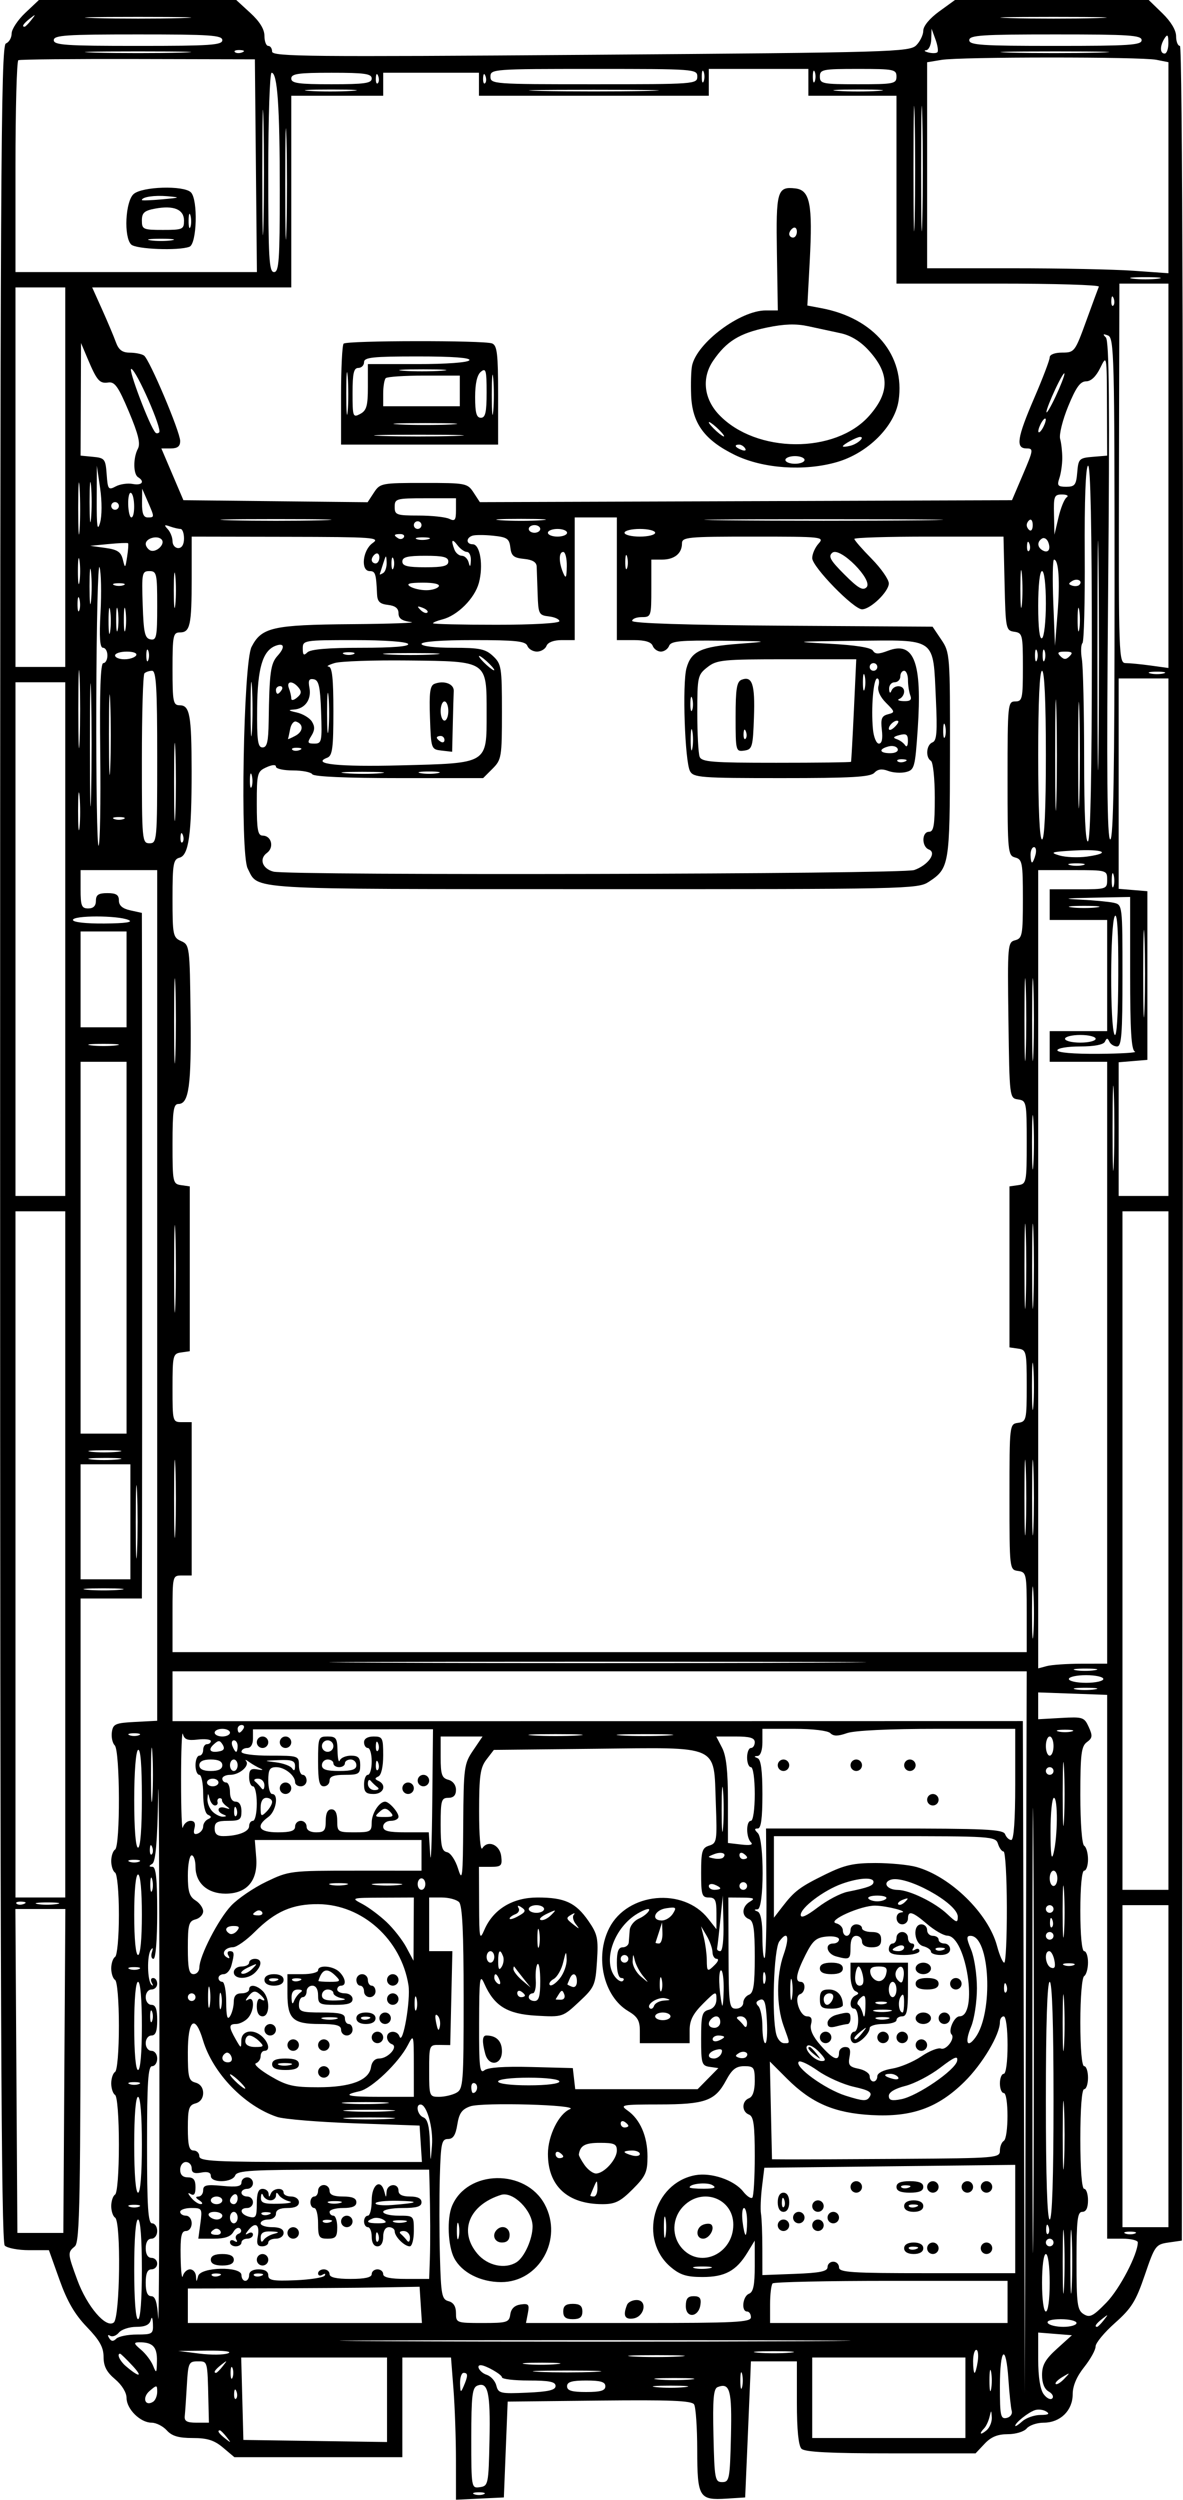 <?xml version="1.0" encoding="UTF-8" standalone="no"?>
<!-- Created with Inkscape (http://www.inkscape.org/) -->

<svg
   xmlns:dc="http://purl.org/dc/elements/1.1/"
   xmlns:cc="http://creativecommons.org/ns#"
   xmlns:rdf="http://www.w3.org/1999/02/22-rdf-syntax-ns#"
   xmlns:svg="http://www.w3.org/2000/svg"
   xmlns="http://www.w3.org/2000/svg"
   version="1.1"
   width="71.033"
   height="150"
   id="svg2">
  <defs
     id="defs6" />
  <g
     transform="matrix(0,0.23,-0.23,0,73.839,-42.555)"
     id="g2989">
    <path
       d="m 196.362,319.5 c -0.317,-0.825 -1.487,-1.5 -2.601,-1.5 -1.114,0 -3.541,-1.607 -5.393,-3.571 L 185,310.858 l 0,-25.733 0,-25.733 3.385,-3.695 c 2.249,-2.456 4.262,-3.695 6,-3.695 1.438,0 2.615,-0.45 2.615,-1 0,-0.55 0.668,-1 1.484,-1 1.306,0 1.406,-10.002 0.834,-83.166 C 198.702,87.994 198.573,83.573 196.834,81.834 195.825,80.825 194.103,80 193.006,80 c -1.188,0 -3.208,-1.676 -5,-4.15 L 185,71.7 l 0,-25.264 0,-25.264 3.482,-3.586 C 190.66,15.343 192.908,14 194.482,14 195.867,14 197,13.549 197,12.998 c 0,-0.667 95.587,-0.918 286.25,-0.75 L 769.5,12.5 770,15.975 c 0.481,3.345 0.799,3.577 8.5,6.202 6.838,2.331 8.654,3.463 12.5,7.795 2.475,2.787 5.226,5.059 6.112,5.048 C 797.999,35.009 800.424,36.35 802.5,38 c 2.484,1.974 4.911,3 7.099,3 4.228,0 7.401,3.244 7.401,7.566 0,1.754 0.675,3.749 1.5,4.434 0.839,0.696 1.5,2.876 1.5,4.948 0,2.657 0.706,4.367 2.5,6.052 l 2.5,2.349 0,22.126 c 0,15.876 -0.339,22.465 -1.2,23.326 -0.785,0.785 -4.933,1.2 -12,1.2 l -10.8,0 0,6 0,6 3.25,0.126 c 1.788,0.069 9.775,0.407 17.75,0.75 l 14.5,0.624 0.308,4.828 c 0.46,7.203 -0.31,7.67 -12.68,7.688 -5.845,0.008 -11.198,0.378 -11.896,0.82 -0.979,0.622 -1.207,6.258 -1,24.735 L 811.5,188.5 824,189 l 12.5,0.5 0.298,6.25 0.298,6.25 -10.298,0.006 c -5.664,0.003 -14.01,0.295 -18.548,0.648 l -8.25,0.642 0,6.352 0,6.352 13,0 13,0 0,21.923 0,21.923 -2.5,2.971 c -1.93,2.294 -2.5,4.1 -2.5,7.922 0,3.681 -0.513,5.415 -2,6.761 -1.1,0.995 -2,2.78 -2,3.966 0,2.934 -3.553,6.534 -6.45,6.534 -1.408,0 -3.398,1.219 -4.896,3 -1.86,2.211 -3.387,3 -5.805,3 -2.514,0 -4.34,1.02 -7.815,4.365 -3.287,3.165 -6.666,5.127 -12.284,7.134 l -7.75,2.769 0,5.166 c 0,2.841 -0.54,5.706 -1.2,6.366 -0.928,0.928 -66.163,1.2 -287.531,1.2 -253.594,0 -286.397,-0.172 -286.907,-1.5 z M 256,285.484 256,253.968 228.25,254.234 200.5,254.5 200.418,285 c -0.045,16.775 0.094,30.837 0.309,31.25 0.215,0.412 12.739,0.75 27.832,0.75 L 256,317 z m -20.345,0.687 C 233.669,283.976 233.337,273.063 235.2,271.2 c 1.884,-1.884 13.443,-1.573 14.193,0.382 1.084,2.824 0.649,13.976 -0.593,15.218 -1.958,1.958 -11.205,1.515 -13.145,-0.629 z m 1.37,-7.421 c -0.44,-4.865 -0.5,-4.967 -0.817,-1.395 -0.301,3.398 0.193,6.644 1.01,6.645 0.155,3.4e-4 0.068,-2.362 -0.194,-5.25 z M 245,278.5 c 0,-5.159 -0.151,-5.5 -2.433,-5.5 -2.927,0 -4.035,2.696 -3.117,7.587 C 239.972,283.37 240.544,284 242.545,284 244.854,284 245,283.673 245,278.5 z m 2.716,-2.25 c -0.229,-1.512 -0.417,-0.275 -0.417,2.75 0,3.025 0.187,4.263 0.417,2.75 0.229,-1.512 0.229,-3.987 0,-5.5 z m -3.447,-4.906 c -0.677,-0.274 -2.027,-0.291 -3,-0.037 -0.973,0.254 -0.419,0.478 1.231,0.498 1.65,0.02 2.446,-0.187 1.769,-0.461 z M 359,310.5 l 0,-6.5 -49.5,0 -49.5,0 0,6.5 0,6.5 49.5,0 49.5,0 z m 138,0 0,-6.5 -67,0 -67,0 0,6.5 0,6.5 67,0 67,0 z m 183,0 0,-6.5 -89.5,0 -89.5,0 0,6.5 0,6.5 89.5,0 89.5,0 z m 1.683,4.312 c -0.319,-0.798 -0.556,-0.561 -0.604,0.604 -0.043,1.054 0.193,1.645 0.525,1.312 0.332,-0.332 0.368,-1.195 0.079,-1.917 z M 767.5,310.5 l 0,-6 -42.25,-0.261 -42.25,-0.261 0,6.522 0,6.522 42.25,-0.261 L 767.5,316.5 z M 192,314.622 c 0,-0.208 -0.787,-0.995 -1.75,-1.75 -1.586,-1.244 -1.621,-1.208 -0.378,0.378 1.306,1.666 2.128,2.195 2.128,1.372 z m 489.718,-8.359 c -0.23,-1.52 -0.424,-0.514 -0.432,2.236 -0.008,2.75 0.181,3.994 0.418,2.764 0.237,-1.23 0.244,-3.48 0.014,-5 z M 189.747,273.75 c -0.175,-6.188 -0.319,-1.125 -0.319,11.25 0,12.375 0.144,17.438 0.319,11.25 0.175,-6.188 0.175,-16.312 0,-22.5 z M 197,285 c 0,-18.889 -0.212,-22 -1.5,-22 -1.288,0 -1.5,3.111 -1.5,22 0,18.889 0.212,22 1.5,22 1.288,0 1.5,-3.111 1.5,-22 z m 1.747,-11.25 c -0.175,-6.188 -0.319,-1.125 -0.319,11.25 0,12.375 0.144,17.438 0.319,11.25 0.175,-6.188 0.175,-16.312 0,-22.5 z m 580.966,27.129 c 6.971,-2.555 12.802,-7.554 11.143,-9.553 -1.347,-1.623 -26.369,-1.921 -27.355,-0.326 -0.34,0.55 -1.69,1 -3,1 -1.31,0 -2.66,-0.45 -3,-1 -0.358,-0.58 -5.824,-1 -13,-1 -7.176,0 -12.642,0.42 -13,1 -0.34,0.55 -1.69,1 -3,1 -1.31,0 -2.66,-0.45 -3,-1 -0.353,-0.572 -5.491,-1 -12,-1 -6.509,0 -11.647,0.428 -12,1 -0.34,0.55 -1.69,1 -3,1 -1.31,0 -2.66,-0.45 -3,-1 -0.348,-0.563 -5.157,-1 -11,-1 -5.843,0 -10.652,0.437 -11,1 -0.34,0.55 -1.69,1 -3,1 -1.31,0 -2.66,-0.45 -3,-1 -0.86,-1.392 -25.786,-1.314 -27.185,0.085 -0.597,0.597 -2.149,0.934 -3.45,0.75 -2.132,-0.302 -2.395,-0.902 -2.665,-6.085 L 633.9,280 522.95,280 412,280 l 0,10 0,10 5,0 c 4.333,0 5,-0.267 5,-2 0,-1.333 -0.667,-2 -2,-2 -1.556,0 -2,-0.667 -2,-3 0,-2.292 0.453,-3 1.921,-3 1.321,0 2.126,-0.937 2.579,-3 l 0.659,-3 15.171,-0.031 c 23.841,-0.049 126.273,-0.056 145.921,-0.01 L 602,284 l 0,8 0,8 83.878,0 c 73.338,0 84.034,0.188 85.122,1.5 1.595,1.922 1.818,1.906 8.712,-0.621 z M 425.93,293.75 c -0.047,-5.539 -0.353,-7.593 -0.93,-6.25 -1.215,2.828 -1.215,14.5 0,14.5 0.592,0 0.971,-3.37 0.93,-8.25 z m 173.803,-4 c -0.211,-2.337 -0.383,-0.425 -0.383,4.25 0,4.675 0.172,6.588 0.383,4.25 0.211,-2.337 0.211,-6.162 0,-8.5 z m -276.446,10.514 c -2.867,-0.201 -7.817,-0.203 -11,-0.004 -3.183,0.199 -0.837,0.364 5.213,0.366 6.05,0.002 8.654,-0.161 5.787,-0.362 z m 13.463,0.02 c -1.512,-0.229 -3.987,-0.229 -5.5,0 -1.512,0.229 -0.275,0.417 2.75,0.417 3.025,0 4.263,-0.187 2.75,-0.417 z m 7.519,0.06 c -0.677,-0.274 -2.027,-0.291 -3,-0.037 -0.973,0.254 -0.419,0.478 1.231,0.498 1.65,0.02 2.446,-0.187 1.769,-0.461 z m 33.981,-0.088 c -4.537,-0.185 -11.963,-0.185 -16.5,0 -4.537,0.185 -0.825,0.337 8.25,0.337 9.075,0 12.787,-0.152 8.25,-0.337 z m 22.526,0.017 c -2.048,-0.215 -5.648,-0.218 -8,-0.007 -2.352,0.211 -0.676,0.387 3.724,0.391 4.4,0.004 6.324,-0.169 4.276,-0.384 z M 304.187,296.75 c 0.294,-3.051 0.574,-3.269 4.568,-3.558 3.949,-0.286 4.175,-0.455 3.155,-2.362 -0.605,-1.13 -0.894,-3.129 -0.643,-4.442 0.459,-2.403 -0.617,-3.248 -1.766,-1.388 -0.786,1.272 -5.083,1.294 -7.429,0.038 -1.332,-0.713 -3.838,-0.101 -9.684,2.365 -6.538,2.758 -7.836,3.677 -7.589,5.373 0.331,2.278 -0.461,2.961 -6.283,5.418 l -4.015,1.694 14.687,0.056 14.687,0.056 0.313,-3.25 z M 453,294 l 0,-6 -12.5,0 -12.5,0 0,6 0,6 12.5,0 12.5,0 z m 4.723,-3.25 c -0.222,-1.788 -0.403,-0.325 -0.403,3.25 0,3.575 0.181,5.037 0.403,3.25 0.222,-1.788 0.222,-4.713 0,-6.5 z M 559,294 l 0,-6 -48.5,0 -48.5,0 0,6 0,6 48.5,0 48.5,0 z m 4.73,-3.728 c -0.216,-2.075 -0.397,-0.622 -0.402,3.228 -0.004,3.85 0.173,5.548 0.394,3.772 0.221,-1.775 0.225,-4.925 0.008,-7 z m 2,0 c -0.216,-2.075 -0.397,-0.622 -0.402,3.228 -0.004,3.85 0.173,5.548 0.394,3.772 0.221,-1.775 0.225,-4.925 0.008,-7 z M 597,293.5 l 0,-6.5 -15,0 -15,0 0,6.5 0,6.5 15,0 15,0 z m -276.75,3.768 c -2.337,-0.211 -6.162,-0.211 -8.5,0 -2.337,0.211 -0.425,0.383 4.25,0.383 4.675,0 6.588,-0.172 4.25,-0.383 z m 21.5,0.004 c -2.062,-0.216 -5.438,-0.216 -7.5,0 -2.062,0.216 -0.375,0.392 3.75,0.392 4.125,0 5.812,-0.177 3.75,-0.392 z m 50.441,-0.019 c -7.32,-0.171 -19.02,-0.171 -26,10e-4 -6.98,0.172 -0.991,0.312 13.309,0.311 14.3,-5.7e-4 20.011,-0.141 12.691,-0.312 z M 274.25,290.803 c 2.05,-0.745 2.754,-1.674 2.765,-3.651 0.008,-1.459 0.346,-3.126 0.75,-3.705 C 278.77,282.007 297.676,274 300.072,274 301.453,274 302,274.697 302,276.458 l 0,2.458 6.75,-2.879 6.75,-2.879 0.268,-24.044 0.268,-24.044 -2.518,-1.65 C 311.072,221.817 311,221.445 311,210.408 c 0,-11.024 0.074,-11.411 2.507,-13.004 l 2.507,-1.642 -0.257,-69.459 L 315.5,56.843 308.75,53.964 c -6.388,-2.725 -6.75,-2.774 -6.75,-0.922 0,2.908 -2.748,2.484 -13.234,-2.04 -5.096,-2.199 -9.829,-3.999 -10.516,-4 -0.744,-0.001 -1.25,-1.324 -1.25,-3.27 0,-3.182 -0.214,-3.345 -8.209,-6.25 -4.515,-1.641 -8.565,-3.133 -9,-3.316 C 259.356,33.983 259,45.796 259,60.417 L 259,87 l -24.5,0 -24.5,0 0,11.5 0,11.5 -3.5,0 -3.5,0 0,13 0,13 3.5,0 3.5,0 0,30 0,30 -3,0 -3,0 0,12.5 0,12.5 3,0 3,0 0,12 0,12 25,0 25,0 0,25.987 0,25.987 5.75,-2.586 c 3.163,-1.422 6.987,-3.036 8.5,-3.585 z m 0.417,-59.47 c -0.833,-0.833 -0.888,-36.592 -0.06,-38.752 0.51,-1.329 2.666,-1.582 13.5,-1.582 L 301,191 l 0,20.5 0,20.5 -12.833,0 c -7.058,0 -13.133,-0.3 -13.5,-0.667 z m 17.613,-1.064 c -2.321,-0.21 -6.371,-0.212 -9,-0.006 -2.629,0.207 -0.73,0.378 4.22,0.381 4.95,0.003 7.101,-0.166 4.78,-0.376 z m 6.466,-27.967 c -0.18,-5.391 -0.328,-1.252 -0.329,9.198 -9.6e-4,10.45 0.146,14.861 0.328,9.802 0.181,-5.059 0.182,-13.609 0.002,-19 z M 293,227 c -0.887,-1.657 -2.094,-2 -7.035,-2 L 280,225 l 0,-12.941 c 0,-7.549 -0.417,-13.199 -1,-13.559 -0.649,-0.401 -1,4.323 -1,13.441 0,11.83 0.238,14.059 1.5,14.059 0.825,0 1.5,0.675 1.5,1.5 0,1.18 1.393,1.5 6.535,1.5 6.225,0 6.484,-0.095 5.465,-2 z m 2.742,-23.75 c -0.192,-3.712 -0.35,-0.675 -0.35,6.75 0,7.425 0.157,10.463 0.35,6.75 0.192,-3.712 0.192,-9.787 0,-13.5 z M 291,211 l 0,-10 -4,0 -4,0 0,9.333 c 0,5.133 0.3,9.633 0.667,10 0.367,0.367 2.167,0.667 4,0.667 L 291,221 z m -9.262,-5.216 C 281.536,202.878 281.368,205 281.365,210.5 c -0.003,5.5 0.163,7.878 0.368,5.284 0.205,-2.594 0.207,-7.094 0.005,-10 z M 294,195.5 c 0,-1.182 -1.402,-1.5 -6.622,-1.5 -5.773,0 -6.463,0.192 -5.378,1.5 0.824,0.993 3.062,1.5 6.622,1.5 4.113,0 5.378,-0.353 5.378,-1.5 z m -1.75,-3.232 c -2.337,-0.211 -6.162,-0.211 -8.5,0 -2.337,0.211 -0.425,0.383 4.25,0.383 4.675,0 6.588,-0.172 4.25,-0.383 z M 280.367,140.361 C 274.403,139.049 266,127.8 266,121.128 l 0,-3.153 -14.971,0.241 c -16.216,0.262 -17.405,-0.078 -16.857,-4.81 0.443,-3.829 4.092,-4.553 18.942,-3.76 l 11.614,0.62 0.689,-3.674 c 2.58,-13.751 12.343,-21.906 24.112,-20.141 6.681,1.002 13.679,8.013 16.014,16.045 2.487,8.555 1.726,19.426 -1.872,26.761 -3.861,7.869 -8.229,11.064 -15.518,11.35 -3.109,0.122 -6.612,0.011 -7.786,-0.248 z m 12.837,-7.03 c 10.165,-9.654 10.286,-30.425 0.229,-39.255 -6.111,-5.366 -11.036,-5.298 -17.075,0.237 -2.294,2.102 -3.848,4.65 -4.402,7.219 -0.471,2.183 -1.295,6.001 -1.831,8.483 -0.701,3.247 -0.602,6.299 0.355,10.883 1.482,7.101 3.573,10.485 8.614,13.941 4.459,3.057 9.921,2.474 14.111,-1.506 z M 297.5,134 c 0.995,-1.1 1.585,-2 1.31,-2 -0.275,0 -1.314,0.9 -2.31,2 -0.995,1.1 -1.585,2 -1.31,2 0.275,0 1.314,-0.9 2.31,-2 z m 4.882,-6.552 c 0.341,-0.89 0.174,-1.291 -0.393,-0.941 -0.544,0.336 -0.989,1.034 -0.989,1.552 0,1.438 0.717,1.121 1.382,-0.611 z M 306,113.5 c 0,-1.375 -0.45,-2.5 -1,-2.5 -0.55,0 -1,1.125 -1,2.5 0,1.375 0.45,2.5 1,2.5 0.55,0 1,-1.125 1,-2.5 z m -59,0.5 c 0,-0.55 -0.702,-1 -1.559,-1 -0.857,0 -1.281,0.45 -0.941,1 0.34,0.55 1.041,1 1.559,1 C 246.577,115 247,114.55 247,114 z M 301.286,98.984 C 300.79,97.089 299,95.149 299,96.507 299,97.357 300.98,101 301.442,101 c 0.204,0 0.134,-0.907 -0.156,-2.016 z M 331,288.968 c 2.375,-0.583 2.337,-0.639 -0.756,-1.118 -1.791,-0.278 -3.371,-0.389 -3.513,-0.248 -0.141,0.141 -0.048,2.426 0.208,5.078 l 0.466,4.821 0.547,-3.959 c 0.439,-3.176 1.042,-4.081 3.047,-4.573 z m -9.582,5.957 c -1.777,-0.516 -5.588,-0.529 -9,-0.032 l -5.918,0.863 9,0.032 c 6.886,0.024 8.276,-0.178 5.918,-0.863 z m 84.216,0.376 c -0.385,-0.385 -11.26,-0.579 -24.167,-0.433 C 365.334,295.051 358,294.801 358,294.067 358,293.48 357.1,293 356,293 c -1.1,0 -2,0.516 -2,1.147 0,0.816 -2.67,1.003 -9.25,0.649 -5.088,-0.274 -10.375,-0.16 -11.75,0.253 -1.375,0.413 14.562,0.797 35.417,0.851 20.854,0.055 37.602,-0.215 37.217,-0.6 z M 349.75,292.284 c -1.512,-0.229 -3.987,-0.229 -5.5,0 -1.512,0.229 -0.275,0.417 2.75,0.417 3.025,0 4.263,-0.187 2.75,-0.417 z m 35.549,-0.027 c -4.51,-0.185 -12.16,-0.186 -17,-0.002 -4.84,0.184 -1.149,0.335 8.201,0.336 9.35,10e-4 13.31,-0.149 8.799,-0.334 z m 409.788,-1.57 C 794.489,290.089 794,287.665 794,285.3 c 0,-4.052 -0.158,-4.293 -2.75,-4.184 -1.692,0.071 -2.077,0.292 -1,0.573 1.221,0.319 1.75,1.456 1.75,3.762 0,1.817 0.67,3.86 1.489,4.54 0.819,0.68 1.199,1.704 0.845,2.277 -0.39,0.631 -0.154,0.739 0.598,0.274 0.894,-0.553 0.937,-1.072 0.155,-1.855 z M 318,291 c 0,-0.55 -0.45,-1 -1,-1 -0.55,0 -1,0.45 -1,1 0,0.55 0.45,1 1,1 0.55,0 1,-0.45 1,-1 z m 19.662,-2.25 c -0.277,-0.688 -0.504,-0.125 -0.504,1.25 0,1.375 0.227,1.938 0.504,1.25 0.277,-0.688 0.277,-1.812 0,-2.5 z m 61,0 c -0.277,-0.688 -0.504,-0.125 -0.504,1.25 0,1.375 0.227,1.938 0.504,1.25 0.277,-0.688 0.277,-1.812 0,-2.5 z m -49.399,1.546 c -1.23,-0.237 -3.48,-0.244 -5,-0.014 -1.52,0.23 -0.514,0.424 2.236,0.432 2.75,0.007 3.994,-0.181 2.764,-0.418 z M 357,288.559 c 0,-1.343 -0.45,-2.719 -1,-3.059 -0.583,-0.361 -1,0.656 -1,2.441 0,1.682 0.45,3.059 1,3.059 0.55,0 1,-1.098 1,-2.441 z M 802.193,288.25 c 3.046,-3.546 3.022,-4.662 -0.038,-1.813 -1.735,1.615 -3.155,3.078 -3.155,3.25 0,0.932 1.888,0.082 3.193,-1.437 z m -452.929,0.046 c -1.23,-0.237 -3.48,-0.244 -5,-0.014 -1.52,0.23 -0.514,0.424 2.236,0.432 2.75,0.007 3.994,-0.181 2.764,-0.418 z m -51.372,-7.854 c 0.243,-0.243 0.208,-0.676 -0.079,-0.962 -0.822,-0.822 -16.101,5.883 -16.563,7.268 -0.344,1.033 15.188,-4.854 16.641,-6.307 z m 22.105,6.308 c 0.004,-1.022 -5.752,-0.956 -6.388,0.073 -0.28,0.453 1.042,0.79 2.938,0.75 1.896,-0.04 3.448,-0.41 3.45,-0.823 z m 317.665,-2 c -0.277,-0.688 -0.504,-0.125 -0.504,1.25 0,1.375 0.227,1.938 0.504,1.25 0.277,-0.688 0.277,-1.812 0,-2.5 z m 33,0 c -0.277,-0.688 -0.504,-0.125 -0.504,1.25 0,1.375 0.227,1.938 0.504,1.25 0.277,-0.688 0.277,-1.812 0,-2.5 z m 28,0 c -0.277,-0.688 -0.504,-0.125 -0.504,1.25 0,1.375 0.227,1.938 0.504,1.25 0.277,-0.688 0.277,-1.812 0,-2.5 z m 30,0 c -0.277,-0.688 -0.504,-0.125 -0.504,1.25 0,1.375 0.227,1.938 0.504,1.25 0.277,-0.688 0.277,-1.812 0,-2.5 z m 32,0 c -0.277,-0.688 -0.504,-0.125 -0.504,1.25 0,1.375 0.227,1.938 0.504,1.25 0.277,-0.688 0.277,-1.812 0,-2.5 z M 589.75,285.257 c -4.263,-0.187 -11.238,-0.187 -15.5,0 -4.263,0.187 -0.775,0.341 7.75,0.341 8.525,0 12.012,-0.153 7.75,-0.341 z M 667,285 c 0,-0.616 -5.02,-1 -13.059,-1 -8.451,0 -12.841,0.353 -12.441,1 0.358,0.58 5.844,1 13.059,1 C 662.186,286 667,285.613 667,285 z m 28,0 c 0,-0.603 -4.167,-1 -10.5,-1 -6.333,0 -10.5,0.397 -10.5,1 0,0.603 4.167,1 10.5,1 6.333,0 10.5,-0.397 10.5,-1 z m 30,0 c 0,-0.609 -4.5,-1 -11.5,-1 -7,0 -11.5,0.391 -11.5,1 0,0.609 4.5,1 11.5,1 7,0 11.5,-0.391 11.5,-1 z m 32,0 c 0,-0.613 -4.833,-1 -12.5,-1 -7.667,0 -12.5,0.387 -12.5,1 0,0.613 4.833,1 12.5,1 7.667,0 12.5,-0.387 12.5,-1 z m 33,0 c 0,-0.615 -5,-1 -13,-1 -8,0 -13,0.385 -13,1 0,0.615 5,1 13,1 8,0 13,-0.385 13,-1 z m 12.159,-3.935 c 2.113,-0.847 1.986,-0.944 -1.302,-1.001 -3.683,-0.064 -4.896,1.135 -4.824,4.768 0.027,1.36 0.38,1.253 1.909,-0.58 1.032,-1.237 2.929,-2.671 4.217,-3.187 z M 320,282.5 c 0,-1.838 0.009,-1.838 -4.135,-0.039 l -3.365,1.461 3.75,0.039 c 2.684,0.028 3.75,-0.387 3.75,-1.461 z m 31.812,-0.75 c 0.299,-1.563 -0.637,-1.75 -8.739,-1.75 -8.464,0 -9.073,0.137 -9.073,2.039 0,1.918 0.517,2.022 8.739,1.75 7.391,-0.244 8.79,-0.559 9.073,-2.039 z M 405,282 c 0,-1.941 -0.667,-2 -22.5,-2 -18.083,0 -22.5,0.262 -22.5,1.333 0,0.733 0.3,1.633 0.667,2 C 361.033,283.7 371.158,284 383.167,284 404.333,284 405,283.939 405,282 z m 406.554,-0.913 C 811.184,280.489 810.013,280 808.951,280 c -1.831,0 -1.843,0.103 -0.229,1.988 1.712,1.999 4.146,1.225 2.832,-0.901 z m -483.027,0.869 c 0.937,-1.516 -1.603,-4.28 -2.817,-3.066 -1.122,1.122 -0.249,4.11 1.2,4.11 0.535,0 1.263,-0.47 1.617,-1.044 z m 28.723,0.382 c -0.688,-0.277 -1.812,-0.277 -2.5,0 -0.688,0.277 -0.125,0.504 1.25,0.504 1.375,0 1.938,-0.227 1.25,-0.504 z m 345.517,-0.849 c 0.403,-0.445 0.17,-0.486 -0.517,-0.09 -0.688,0.396 -1.25,0.243 -1.25,-0.34 0,-0.582 0.675,-1.059 1.5,-1.059 0.825,0 1.5,0.675 1.5,1.5 0,0.833 0.889,1.5 2,1.5 1.111,0 2,-0.667 2,-1.5 0,-1.083 1.111,-1.5 4,-1.5 2.889,0 4,0.417 4,1.5 0,0.833 0.889,1.5 2,1.5 1.111,0 2,-0.667 2,-1.5 0,-0.833 0.889,-1.5 2,-1.5 1.1,0 2,0.597 2,1.326 0,1.058 4.139,1.326 20.5,1.326 16.361,0 20.5,-0.268 20.5,-1.326 0,-0.729 0.9,-1.326 2,-1.326 1.111,0 2,0.667 2,1.5 0,0.933 0.944,1.5 2.5,1.5 1.556,0 2.5,-0.567 2.5,-1.5 0,-0.825 0.675,-1.5 1.5,-1.5 0.825,0 1.5,0.675 1.5,1.5 0,1.048 1.056,1.5 3.5,1.5 2.391,0 3.5,-0.46 3.5,-1.45 0,-1.057 1.559,-1.547 5.75,-1.809 3.163,-0.197 -30.025,-0.342 -73.75,-0.321 -43.725,0.021 -71.87,0.171 -62.544,0.334 12.01,0.21 17.183,0.654 17.735,1.522 0.609,0.959 0.782,0.954 0.793,-0.025 0.011,-0.93 3.09,-1.25 12.015,-1.25 7.074,0 12,0.398 12,0.969 0,0.533 -0.787,0.715 -1.75,0.406 -1.096,-0.353 -1.319,-0.247 -0.598,0.281 1.435,1.051 8.123,0.929 9.115,-0.167 z M 653.75,281.261 c -3.163,-0.198 -8.338,-0.198 -11.5,0 -3.163,0.198 -0.575,0.361 5.75,0.361 6.325,0 8.912,-0.162 5.75,-0.361 z m 14.979,0.135 c -0.332,-0.332 -1.195,-0.368 -1.917,-0.079 -0.798,0.319 -0.561,0.556 0.604,0.604 1.054,0.043 1.645,-0.193 1.312,-0.525 z m 9.54,-0.052 c -0.677,-0.274 -2.027,-0.291 -3,-0.037 -0.973,0.254 -0.419,0.478 1.231,0.498 1.65,0.02 2.446,-0.187 1.769,-0.461 z m 33.981,-0.006 c -0.688,-0.277 -1.812,-0.277 -2.5,0 -0.688,0.277 -0.125,0.504 1.25,0.504 1.375,0 1.938,-0.227 1.25,-0.504 z M 326.2,276 c 0.99,0 1.8,-0.675 1.8,-1.5 0,-0.933 -0.944,-1.5 -2.5,-1.5 -1.375,0 -2.5,0.413 -2.5,0.918 0,0.505 -0.291,1.743 -0.647,2.75 -0.53,1.499 -0.402,1.605 0.7,0.582 C 323.794,276.562 325.21,276 326.2,276 z M 618.75,108.25 c -0.147,-31.212 -0.267,-5.675 -0.267,56.75 0,62.425 0.12,87.963 0.267,56.75 0.147,-31.212 0.147,-82.287 0,-113.5 z M 342.75,275.272 c -2.062,-0.216 -5.438,-0.216 -7.5,0 -2.062,0.216 -0.375,0.392 3.75,0.392 4.125,0 5.812,-0.177 3.75,-0.392 z m 26.25,-1.155 c 0,-2.624 2.552,-3.087 17.11,-3.103 16.524,-0.018 22.013,0.744 22.64,3.141 0.429,1.641 1.606,1.846 10.629,1.846 9.563,0 10.203,-0.129 11.133,-2.25 0.967,-2.203 1.367,-2.254 19.263,-2.465 C 468.279,271.067 473,271.715 473,274.475 473,275.744 474.75,276 483.43,276 c 10.055,0 10.442,-0.081 10.75,-2.25 l 0.32,-2.25 21.5,0 21.5,0 0.32,2.25 c 0.304,2.142 0.75,2.25 9.25,2.25 C 555.929,276 556,275.98 556,273.5 l 0,-2.5 20,0 20,0 0,2.5 c 0,2.5 0,2.5 10,2.5 l 10,0 0,-111.5 0,-111.5 -10.43,0 c -10.055,0 -10.442,0.081 -10.75,2.25 -0.319,2.243 -0.377,2.25 -19.32,2.25 -18.942,0 -19.001,-0.007 -19.32,-2.25 C 555.875,53.1 555.446,53 546.5,53 c -8.946,0 -9.375,0.1 -9.68,2.25 L 536.5,57.5 l -21,0 -21,0 -0.32,-2.25 C 493.871,53.074 493.502,53 483,53 c -10.502,0 -10.871,0.074 -11.18,2.25 -0.318,2.239 -0.421,2.251 -20.658,2.521 -19.683,0.262 -20.355,0.206 -20.867,-1.75 C 429.808,54.159 428.961,54 419.5,54 c -9.426,0 -10.31,0.164 -10.79,2 -0.501,1.916 -1.364,2 -20.617,2 C 368.667,58 368,57.934 368,56 c 0,-1.851 -0.667,-2 -8.93,-2 -8.5,0 -8.946,0.108 -9.25,2.25 -0.309,2.176 -0.725,2.259 -12.57,2.531 L 325,59.062 325,78.531 C 325,89.239 325.27,98 325.6,98 c 0.33,0 2.654,-2.025 5.165,-4.5 2.51,-2.475 5.412,-4.5 6.448,-4.5 2.125,0 6.707,4.728 6.756,6.971 C 344.015,98.143 332.884,109 330.61,109 c -1.074,0 -2.775,-0.745 -3.781,-1.655 -1.765,-1.598 -1.829,-1.009 -1.829,17 0,17.297 0.131,18.655 1.8,18.655 2.597,0 4.2,1.984 4.2,5.2 l 0,2.8 7.5,0 c 7.333,0 7.5,0.056 7.5,2.5 0,1.375 0.445,2.5 0.988,2.5 0.63,0 1.083,-14.22 1.25,-39.21 L 348.5,77.579 l 3.398,-2.29 c 3.333,-2.246 3.904,-2.289 30,-2.254 28.78,0.038 29.628,0.18 33.156,5.532 1.873,2.842 1.932,5.567 1.908,87.933 -0.027,91.788 0.264,86.945 -5.396,89.882 -3.835,1.99 -53.647,1.116 -57.798,-1.014 -5.096,-2.614 -5.752,-5.497 -5.927,-26.068 -0.088,-10.34 -0.342,-17.337 -0.563,-15.55 -0.293,2.364 -0.913,3.25 -2.274,3.25 -1.297,0 -1.967,0.843 -2.187,2.75 -0.247,2.146 -0.866,2.774 -2.816,2.858 -5.339,0.232 -6,0.44 -6,1.892 0,2.451 -5.485,1.889 -7.326,-0.75 -1.445,-2.071 -1.574,-0.285 -1.622,22.5 L 325,271 l 10.918,0 C 348.181,271 350,271.401 350,274.107 c 0,1.724 0.846,1.893 9.5,1.893 8.637,0 9.5,-0.171 9.5,-1.883 z m 28.25,1.139 c -4.537,-0.185 -11.963,-0.185 -16.5,0 -4.537,0.185 -0.825,0.337 8.25,0.337 9.075,0 12.787,-0.152 8.25,-0.337 z m 62.949,-0.002 c -5.115,-0.182 -13.215,-0.181 -18,0.002 -4.785,0.183 -0.599,0.332 9.301,0.331 9.9,-10e-4 13.815,-0.151 8.699,-0.333 z m 65.051,6.7e-4 c -5.088,-0.181 -13.412,-0.181 -18.5,0 -5.088,0.181 -0.925,0.33 9.25,0.33 10.175,0 14.338,-0.148 9.25,-0.33 z m 59,10e-4 c -4.537,-0.185 -11.963,-0.185 -16.5,0 -4.537,0.185 -0.825,0.337 8.25,0.337 9.075,0 12.787,-0.152 8.25,-0.337 z M 634.01,254.25 c 0.006,-11.963 10e-4,-61.91 -0.01,-110.995 L 633.979,54.011 721.74,53.75 809.5,53.489 715.25,53.244 621,53 l 0,111.5 0,111.5 6.5,0 6.5,0 0.011,-21.75 z m -229.281,19.146 c -0.332,-0.332 -1.195,-0.368 -1.917,-0.079 -0.798,0.319 -0.561,0.556 0.604,0.604 1.054,0.043 1.645,-0.193 1.312,-0.525 z M 661.75,273.311 c -0.963,-0.252 -1.75,-1.152 -1.75,-2.001 0,-1.031 0.639,-1.376 1.925,-1.04 1.351,0.353 1.766,0.089 1.393,-0.883 C 663.025,268.624 662.197,268 661.476,268 c -0.72,0 -1.572,-0.562 -1.893,-1.25 -0.467,-1 -0.7,-1 -1.167,0 -0.351,0.751 -2.544,1.25 -5.5,1.25 -2.704,0 -4.917,0.45 -4.917,1 0,0.55 -1.125,1 -2.5,1 -1.375,0 -2.5,-0.45 -2.5,-1 0,-0.55 -0.675,-1 -1.5,-1 -0.825,0 -1.5,-0.45 -1.5,-1 0,-0.55 -0.36,-1 -0.799,-1 -0.44,0 -0.62,1.533 -0.401,3.408 0.312,2.676 8.3e-4,3.51 -1.451,3.884 -1.017,0.262 4.451,0.476 12.151,0.476 7.7,0 13.213,-0.206 12.25,-0.457 z M 753,272 c 0,-1.479 0.667,-2 2.559,-2 1.781,0 2.331,0.38 1.808,1.25 -0.51,0.849 -0.209,0.81 0.941,-0.122 0.931,-0.755 1.685,-1.88 1.677,-2.5 C 759.976,268.007 759.533,268.175 759,269 c -0.646,1 -0.974,1.083 -0.985,0.25 -0.008,-0.688 -0.748,-1.25 -1.643,-1.25 -1.35,0 -1.545,-0.852 -1.147,-5 0.363,-3.773 0.148,-5 -0.873,-5 C 753.609,258 753,257.325 753,256.5 c 0,-0.825 0.675,-1.5 1.5,-1.5 0.825,0 1.5,0.675 1.5,1.5 0,0.825 0.45,1.5 1,1.5 0.55,0 1,-0.675 1,-1.5 0,-0.825 0.675,-1.5 1.5,-1.5 0.825,0 1.5,0.675 1.5,1.5 0,2.198 1.68,1.831 2.29,-0.5 0.457,-1.748 0.031,-2 -3.383,-2 C 757.101,254 756,253.577 756,252.5 c 0,-0.825 0.562,-1.536 1.25,-1.579 1,-0.063 1,-0.18 0,-0.583 C 755.766,249.739 755.561,247 757,247 c 0.55,0 1,-0.9 1,-2 0,-1.111 0.667,-2 1.5,-2 1,0 1.5,1 1.5,3 0,2 0.5,3 1.5,3 0.833,0 1.5,0.889 1.5,2 0,1.1 0.45,2 1,2 0.55,0 1,-1.35 1,-3 0,-2 0.5,-3 1.5,-3 0.833,0 1.5,0.889 1.5,2 0,1.1 0.45,2 1,2 0.55,0 1,0.727 1,1.617 0,1.189 -0.667,1.489 -2.524,1.134 -3.132,-0.599 -4.005,0.576 -1.773,2.386 1.156,0.938 1.446,0.973 0.93,0.113 -0.413,-0.688 -0.274,-1.25 0.308,-1.25 0.582,0 1.059,0.675 1.059,1.5 0,0.825 0.45,1.5 1,1.5 0.55,0 1,0.675 1,1.5 0,0.825 -0.477,1.5 -1.059,1.5 -0.582,0 -0.738,-0.52 -0.345,-1.155 0.422,-0.682 0.276,-0.884 -0.356,-0.494 -0.588,0.363 -1.271,0.095 -1.518,-0.595 -0.247,-0.691 -0.844,-0.885 -1.327,-0.431 -0.491,0.461 -0.111,1.255 0.863,1.8 1.212,0.678 1.742,2.216 1.742,5.057 l 0,4.082 -4,-0.537 c -3.872,-0.519 -4,-0.443 -4,2.368 0,1.598 0.45,2.905 1,2.905 0.55,0 1,-0.675 1,-1.5 0,-0.833 0.889,-1.5 2,-1.5 1.111,0 2,0.667 2,1.5 0,1.197 1.365,1.477 6.75,1.384 3.712,-0.064 5.963,-0.322 5,-0.573 -0.963,-0.252 -1.75,-1.099 -1.75,-1.884 0,-0.785 0.787,-1.479 1.75,-1.543 1.667,-0.11 1.667,-0.138 0,-0.573 C 776.372,268.689 776.136,258 778.5,258 c 0.825,0 1.5,-0.45 1.5,-1 0,-0.55 -0.675,-1 -1.5,-1 -0.933,0 -1.5,-0.944 -1.5,-2.5 0,-1.603 0.562,-2.5 1.567,-2.5 1.302,0 1.518,-1.196 1.278,-7.078 -0.159,-3.893 -0.708,-7.338 -1.221,-7.655 -0.513,-0.317 -0.611,-0.057 -0.219,0.578 C 778.797,237.48 778.641,238 778.059,238 777.477,238 777,237.325 777,236.5 c 0,-0.825 0.562,-1.501 1.25,-1.503 0.848,-0.002 1.25,-1.771 1.25,-5.5 0,-3.731 -0.402,-5.497 -1.25,-5.497 -0.688,1.1e-4 -1.25,-0.675 -1.25,-1.5 0,-0.825 0.562,-1.5 1.25,-1.5 0.861,0 1.25,-1.867 1.25,-6 l 0,-6 -5,-0.173 c -4.623,-0.16 -12.337,-0.127 -20.25,0.085 L 751,209 l 0,25.031 c 0,21.328 0.222,25.117 1.5,25.607 1.913,0.734 2.035,6.362 0.139,6.362 -0.913,0 -1.204,0.824 -0.883,2.5 0.35,1.833 0.046,2.5 -1.139,2.5 -0.889,0 -1.617,0.675 -1.617,1.5 0,0.833 0.889,1.5 2,1.5 1.333,0 2,-0.667 2,-2 z m 20,-9 c 0,-2 0.5,-3 1.5,-3 1,0 1.5,1 1.5,3 0,2 -0.5,3 -1.5,3 -1,0 -1.5,-1 -1.5,-3 z m 0,-10.5 c 0,-0.825 0.675,-1.5 1.5,-1.5 0.825,0 1.5,0.675 1.5,1.5 0,0.825 -0.675,1.5 -1.5,1.5 -0.825,0 -1.5,-0.675 -1.5,-1.5 z m -7,-8 c 0,-0.825 0.675,-1.5 1.5,-1.5 0.825,0 1.5,0.675 1.5,1.5 0,0.825 -0.675,1.5 -1.5,1.5 -0.825,0 -1.5,-0.675 -1.5,-1.5 z m -8,-5.5 c 0,-0.55 -0.675,-1 -1.5,-1 -0.825,0 -1.5,-0.675 -1.5,-1.5 0,-0.825 0.675,-1.5 1.5,-1.5 1.048,0 1.5,-1.056 1.5,-3.5 0,-2.444 0.452,-3.5 1.5,-3.5 1.048,0 1.5,1.056 1.5,3.5 0,1.925 0.45,3.5 1,3.5 0.55,0 1,-0.45 1,-1 0,-0.55 1.35,-1 3,-1 2.533,0 3,0.389 3,2.5 0,2.25 -0.4,2.5 -4,2.5 -2.2,0 -4,0.45 -4,1 0,0.55 -0.675,1 -1.5,1 -0.825,0 -1.5,-0.45 -1.5,-1 z m 6.683,-4.188 c -0.319,-0.798 -0.556,-0.561 -0.604,0.604 -0.043,1.054 0.193,1.645 0.525,1.312 0.332,-0.332 0.368,-1.195 0.079,-1.917 z m -4.99,-2.543 c -0.254,-0.973 -0.478,-0.419 -0.498,1.231 -0.02,1.65 0.187,2.446 0.461,1.769 0.274,-0.677 0.291,-2.027 0.037,-3 z M 763,230.5 c 0,-0.825 0.675,-1.5 1.5,-1.5 0.825,0 1.5,0.675 1.5,1.5 0,0.825 -0.675,1.5 -1.5,1.5 -0.825,0 -1.5,-0.675 -1.5,-1.5 z m 0,-5.5 c 0,-0.55 -1.8,-1 -4,-1 -4.169,0 -5.79,-2.385 -2.25,-3.311 1.667,-0.436 1.667,-0.463 0,-0.573 -2.128,-0.141 -2.366,-3.116 -0.25,-3.116 1,0 1.5,-1 1.5,-3 0,-2 0.5,-3 1.5,-3 1.133,0 1.5,1.222 1.5,5 0,2.75 0.45,5 1,5 0.55,0 1,-1.8 1,-4 0,-4 0,-4 4,-4 2.2,0 4,0.482 4,1.071 C 771,215.456 768.456,218 767.071,218 766.482,218 766,218.675 766,219.5 c 0,0.933 0.944,1.5 2.5,1.5 1.556,0 2.5,0.567 2.5,1.5 0,0.933 -0.944,1.5 -2.5,1.5 -1.375,0 -2.5,0.45 -2.5,1 0,0.55 -0.675,1 -1.5,1 -0.825,0 -1.5,-0.45 -1.5,-1 z m 1.985,-2.75 c -0.011,-2.001 -0.258,-2.366 -0.907,-1.341 -0.491,0.775 -0.661,2.013 -0.378,2.75 0.811,2.115 1.302,1.577 1.285,-1.409 z m -4.761,-3.5 c -0.543,-7.005 -0.984,-7.603 -1.108,-1.5 -0.064,3.163 0.233,5.75 0.66,5.75 0.427,0 0.628,-1.913 0.447,-4.25 z m 9.506,3.646 c -0.332,-0.332 -1.195,-0.368 -1.917,-0.079 -0.798,0.319 -0.561,0.556 0.604,0.604 1.054,0.043 1.645,-0.193 1.312,-0.525 z m -5.036,-7.127 c -0.254,-0.973 -0.478,-0.419 -0.498,1.231 -0.02,1.65 0.187,2.446 0.461,1.769 0.274,-0.677 0.291,-2.027 0.037,-3 z M 769.5,214.777 c 0.571,-0.426 0.249,-0.753 -0.75,-0.762 -0.973,-0.009 -1.75,0.725 -1.75,1.651 0,0.917 0.338,1.259 0.75,0.762 0.412,-0.498 1.2,-1.241 1.75,-1.651 z M 798.899,261.5 c -0.464,-1.202 -0.742,0.992 -0.695,5.5 l 0.077,7.5 0.695,-5.5 c 0.382,-3.025 0.348,-6.4 -0.077,-7.5 z M 795.75,111.827 C 795.603,81.947 795.482,106.1 795.482,165.5 c -4e-5,59.4 0.12,83.847 0.267,54.327 0.147,-29.52 0.147,-78.12 8e-5,-108 z m 21.25,157.923 -1.5e-4,-3.25 -5.75,0.136 C 800.694,266.886 801,266.802 801,269.452 c 0,2.304 0.379,2.474 6.25,2.807 3.438,0.195 7.037,0.442 8,0.548 1.347,0.148 1.75,-0.555 1.75,-3.057 z m -496.253,-32.5 c -0.174,-6.463 -0.317,-1.175 -0.317,11.75 0,12.925 0.143,18.212 0.317,11.75 0.174,-6.463 0.174,-17.038 0,-23.5 z M 680.768,270 c 0.687,-1.1 1.962,-2 2.834,-2 0.872,0 1.821,0.9 2.108,2 0.459,1.756 1.364,2 7.406,2 5.452,0 6.883,-0.312 6.883,-1.5 0,-0.825 -0.787,-1.504 -1.75,-1.51 -2.992,-0.017 -12.586,-4.956 -16.122,-8.301 -1.854,-1.754 -4.667,-5.889 -6.249,-9.189 -2.827,-5.894 -2.878,-6.304 -2.878,-23.25 L 673,211 l -4,0 -4,0 0,21.757 0,21.757 4.572,-0.364 C 675.615,253.67 679,256.551 679,262.174 679,266.879 676.208,270 672,270 c -1.65,0 -3,0.45 -3,1 0,0.55 2.367,1 5.259,1 4.176,0 5.517,-0.412 6.508,-2 z M 707,271 c 0,-0.55 -0.45,-1 -1,-1 -0.55,0 -1,0.45 -1,1 0,0.55 0.45,1 1,1 0.55,0 1,-0.45 1,-1 z m 21.29,-1 c 0.322,-1.231 1.364,-2 2.71,-2 1.346,0 2.388,0.769 2.71,2 0.448,1.714 1.364,2 6.406,2 4.563,0 5.883,-0.337 5.883,-1.5 0,-0.825 0.675,-1.5 1.5,-1.5 1.299,0 1.5,-3.895 1.5,-29.055 l 0,-29.055 -4.75,0.305 -4.75,0.305 -0.595,17 c -0.327,9.35 -1.076,18.438 -1.665,20.196 -2.851,8.516 -11.386,16.77 -20.014,19.354 -6.933,2.077 -5.436,3.95 3.156,3.95 6.542,0 7.443,-0.228 7.906,-2 z M 791,241.445 l 0,-30.555 -4.732,0.305 -4.732,0.305 0.186,10.5 c 0.102,5.775 0.207,19.387 0.232,30.25 L 782,272 l 4.5,0 4.5,0 z M 647,266 c 0,-2 -0.5,-3 -1.5,-3 -1,0 -1.5,1 -1.5,3 0,2 0.5,3 1.5,3 1,0 1.5,-1 1.5,-3 z m -5.173,-2.455 c -0.219,-1.002 -0.783,-1.207 -1.715,-0.625 -1.184,0.74 -1.184,1.089 0,2.375 1.461,1.586 2.266,0.765 1.715,-1.75 z M 651,265.5 c 0,-0.825 -0.45,-1.5 -1,-1.5 -0.55,0 -1,0.675 -1,1.5 0,0.825 0.45,1.5 1,1.5 0.55,0 1,-0.675 1,-1.5 z m 6.571,0.071 c 0.786,-0.786 1.393,-2.023 1.35,-2.75 -0.06,-1.008 -0.199,-1.025 -0.583,-0.071 -0.78,1.934 -2.348,1.476 -1.712,-0.5 0.422,-1.311 0.323,-1.415 -0.393,-0.415 -0.526,0.734 -1.243,1.297 -1.594,1.25 -0.351,-0.047 -0.593,0.252 -0.538,0.665 0.055,0.412 0.505,0.637 1,0.5 0.495,-0.138 0.9,0.167 0.9,0.677 0,0.51 -0.787,1.132 -1.75,1.384 -1.607,0.42 -1.601,0.467 0.071,0.573 1.002,0.064 2.464,-0.527 3.25,-1.313 z m 50.679,0.723 c -1.238,-0.238 -3.263,-0.238 -4.5,0 -1.238,0.238 -0.225,0.433 2.25,0.433 2.475,0 3.487,-0.195 2.25,-0.433 z M 764,264.441 C 764,263.648 763.55,263 763,263 c -0.55,0 -1,0.927 -1,2.059 0,1.132 0.45,1.781 1,1.441 0.55,-0.34 1,-1.266 1,-2.059 z m -4,0.059 c 0,-0.825 -0.45,-1.5 -1,-1.5 -0.55,0 -1,0.675 -1,1.5 0,0.825 0.45,1.5 1,1.5 0.55,0 1,-0.675 1,-1.5 z m 8,-0.059 c 0,-0.857 -0.457,-1.276 -1.016,-0.931 -0.559,0.345 -0.757,1.047 -0.441,1.559 0.857,1.387 1.457,1.128 1.457,-0.628 z m 10.683,-0.628 c -0.319,-0.798 -0.556,-0.561 -0.604,0.604 -0.043,1.054 0.193,1.645 0.525,1.312 0.332,-0.332 0.368,-1.195 0.079,-1.917 z M 638,263 c 0,-1.1 -0.45,-2 -1,-2 -0.55,0 -1,0.9 -1,2 0,1.1 0.45,2 1,2 0.55,0 1,-0.9 1,-2 z m 25.986,-0.25 C 663.963,258.932 662.832,256 661.383,256 660.623,256 660,255.55 660,255 c 0,-0.55 -2.025,-1 -4.5,-1 -2.475,0 -4.5,0.45 -4.5,1 0,0.55 -1.083,1 -2.406,1 -1.953,0 -2.328,-0.424 -1.989,-2.25 0.23,-1.238 0.127,-1.575 -0.228,-0.75 -0.355,0.825 -1.133,2.175 -1.728,3 -0.596,0.825 -0.707,1.184 -0.247,0.798 1.216,-1.021 3.598,1.714 3.598,4.131 0,1.139 0.45,2.071 1,2.071 0.55,0 1,-0.45 1,-1 0,-0.55 1.125,-1 2.5,-1 1.556,0 2.5,-0.567 2.5,-1.5 0,-0.933 0.944,-1.5 2.5,-1.5 2.19,0 2.5,0.433 2.5,3.5 0,2.833 0.381,3.5 2,3.5 1.411,0 1.996,-0.662 1.986,-2.25 z M 804,264.622 c 0,-0.208 -0.787,-0.995 -1.75,-1.75 -1.586,-1.244 -1.621,-1.208 -0.378,0.378 1.306,1.666 2.128,2.195 2.128,1.372 z M 702,263 c 0,-0.55 2.362,-1.007 5.25,-1.015 3.758,-0.011 4.824,-0.291 3.75,-0.985 -0.825,-0.533 -2.513,-0.976 -3.75,-0.985 C 705.672,260.005 705,259.403 705,258 c 0,-1.1 -0.45,-2 -1,-2 -1.454,0 -1.224,-1.919 0.429,-3.571 C 706.353,250.504 711,250.554 711,252.5 c 0,0.943 -0.951,1.5 -2.559,1.5 -1.451,0 -2.292,-0.433 -1.941,-1 0.912,-1.476 -0.077,-1.215 -1.39,0.367 -0.869,1.047 -0.736,1.691 0.57,2.75 1.142,0.927 1.457,0.971 0.953,0.133 -1.071,-1.782 3.13,-1.63 4.938,0.179 0.786,0.786 1.429,2.136 1.429,3 0,1.913 0.754,1.927 4,0.071 2.468,-1.411 2.472,-1.43 0.25,-1.465 -2.633,-0.042 -3.113,-3.316 -0.821,-5.607 C 718.081,250.776 720,250.546 720,252 c 0,0.55 0.637,1 1.417,1 0.779,0 1.601,0.552 1.825,1.226 0.225,0.674 1.725,-1.013 3.333,-3.75 C 729.106,246.17 729.5,244.489 729.5,238 c 0,-8.575 -1.809,-13.327 -5.259,-13.82 C 722.864,223.984 722,223.164 722,222.053 c 0,-2.35 -3.136,-5.115 -3.746,-3.303 -0.231,0.688 -1.058,1.25 -1.837,1.25 -1.749,0 -1.886,-2.676 -0.167,-3.254 2.547,-0.856 -9.521,-2.959 -13.412,-2.337 -11.889,1.901 -20.995,12.046 -21.103,23.51 -0.064,6.768 1.897,11.264 7.248,16.623 2.173,2.177 3.966,4.718 3.984,5.648 0.042,2.158 1.674,3.2 2.618,1.671 0.452,-0.731 0.29,-0.903 -0.431,-0.457 -0.635,0.392 -1.155,0.237 -1.155,-0.345 0,-1.208 0.591,-1.275 3.75,-0.429 1.238,0.332 2.25,1.225 2.25,1.986 0,0.761 0.45,1.383 1,1.383 0.55,0 1,-0.45 1,-1 z m -4,-5 c 0,-1.1 -0.45,-2 -1,-2 -0.55,0 -1,-0.675 -1,-1.5 0,-1.895 1.713,-1.93 3.571,-0.071 1.889,1.889 1.842,5.571 -0.071,5.571 -0.833,0 -1.5,-0.889 -1.5,-2 z m 0.603,-2.826 c -1.506,-1.506 -1.534,-1.425 -0.366,1.066 0.695,1.482 1.428,2.215 1.629,1.629 0.201,-0.586 -0.367,-1.799 -1.263,-2.695 z M 700,249.5 c 0,-1.556 0.567,-2.5 1.5,-2.5 0.933,0 1.5,0.944 1.5,2.5 0,1.556 -0.567,2.5 -1.5,2.5 -0.933,0 -1.5,-0.944 -1.5,-2.5 z m 1.683,-0.688 c -0.319,-0.798 -0.556,-0.561 -0.604,0.604 -0.043,1.054 0.193,1.645 0.525,1.312 0.332,-0.332 0.368,-1.195 0.079,-1.917 z M 713,250.5 c 0,-0.825 0.675,-1.5 1.5,-1.5 0.825,0 1.5,0.675 1.5,1.5 0,0.825 -0.675,1.5 -1.5,1.5 -0.825,0 -1.5,-0.675 -1.5,-1.5 z m 9,-4 c 0,-2.444 0.452,-3.5 1.5,-3.5 1.048,0 1.5,1.056 1.5,3.5 0,2.444 -0.452,3.5 -1.5,3.5 -1.048,0 -1.5,-1.056 -1.5,-3.5 z m 1.693,-1.231 c -0.254,-0.973 -0.478,-0.419 -0.498,1.231 -0.02,1.65 0.187,2.446 0.461,1.769 0.274,-0.677 0.291,-2.027 0.037,-3 z M 700,242 c 0,-2.2 -0.45,-4 -1,-4 -1.504,0 -1.201,-3.942 0.429,-5.571 C 701.081,230.776 703,230.546 703,232 c 0,0.55 0.45,1 1,1 0.55,0 1,-0.9 1,-2 0,-1.111 0.667,-2 1.5,-2 1.111,0 1.5,1.167 1.5,4.5 0,4.133 -0.204,4.5 -2.5,4.5 -1.556,0 -2.5,0.567 -2.5,1.5 0,0.825 0.675,1.5 1.5,1.5 0.825,0 1.5,0.45 1.5,1 0,0.55 0.9,1 2,1 1.778,0 2,-0.667 2,-6 0,-4.667 0.333,-6 1.5,-6 0.825,0 1.5,-0.45 1.5,-1 0,-0.55 0.675,-1 1.5,-1 0.825,0 1.5,0.675 1.5,1.5 0,0.825 -0.675,1.5 -1.5,1.5 -1.154,0 -1.5,1.286 -1.5,5.571 C 713,244.607 711.689,246 705.071,246 L 700,246 z m 1.683,0.812 c -0.319,-0.798 -0.556,-0.561 -0.604,0.604 -0.043,1.054 0.193,1.645 0.525,1.312 0.332,-0.332 0.368,-1.195 0.079,-1.917 z M 707,244.271 c -0.825,-0.314 -1.831,-1.066 -2.235,-1.671 -0.453,-0.679 -0.741,-0.429 -0.75,0.65 -0.01,1.176 0.723,1.724 2.235,1.671 1.503,-0.053 1.752,-0.268 0.75,-0.65 z m -5,-9.343 c 0,-2.73 -0.167,-2.905 -1.5,-1.571 -2.276,2.276 -1.924,3.562 1.25,4.564 0.138,0.043 0.25,-1.303 0.25,-2.992 z m 9.689,-1.679 c -0.252,-0.963 -0.457,-0.175 -0.457,1.75 0,1.925 0.206,2.712 0.457,1.75 0.252,-0.963 0.252,-2.538 0,-3.5 z m -4.826,0 c -0.084,-2.321 -0.301,-2.893 -0.57,-1.5 -0.238,1.238 -0.852,2.25 -1.364,2.25 -0.512,0 -0.93,0.675 -0.93,1.5 0,0.825 0.675,1.5 1.5,1.5 1.091,0 1.463,-1.023 1.364,-3.75 z M 717,244.5 c 0,-0.825 0.675,-1.5 1.5,-1.5 0.825,0 1.5,0.675 1.5,1.5 0,0.825 -0.675,1.5 -1.5,1.5 -0.825,0 -1.5,-0.675 -1.5,-1.5 z m 0,-8 c 0,-0.825 0.675,-1.5 1.5,-1.5 0.825,0 1.5,0.675 1.5,1.5 0,0.825 -0.675,1.5 -1.5,1.5 -0.825,0 -1.5,-0.675 -1.5,-1.5 z m 7,0 c 0,-0.825 0.675,-1.5 1.5,-1.5 0.825,0 1.5,0.675 1.5,1.5 0,0.825 -0.675,1.5 -1.5,1.5 -0.825,0 -1.5,-0.675 -1.5,-1.5 z m -24,-10 c 0,-0.825 0.675,-1.5 1.5,-1.5 0.825,0 1.5,-0.45 1.5,-1 0,-0.55 0.675,-1 1.5,-1 0.825,0 1.5,0.675 1.5,1.5 0,0.825 -0.675,1.5 -1.5,1.5 -0.825,0 -1.5,0.45 -1.5,1 0,0.55 -0.675,1 -1.5,1 -0.825,0 -1.5,-0.675 -1.5,-1.5 z m 10,-1 c 0,-1.556 0.567,-2.5 1.5,-2.5 0.933,0 1.5,0.944 1.5,2.5 0,1.556 -0.567,2.5 -1.5,2.5 -0.933,0 -1.5,-0.944 -1.5,-2.5 z m 1.683,-0.688 c -0.319,-0.798 -0.556,-0.561 -0.604,0.604 -0.043,1.054 0.193,1.645 0.525,1.312 0.332,-0.332 0.368,-1.195 0.079,-1.917 z M 715,222.5 c 0,-0.825 0.675,-1.5 1.5,-1.5 0.825,0 1.5,0.675 1.5,1.5 0,0.825 -0.675,1.5 -1.5,1.5 -0.825,0 -1.5,-0.675 -1.5,-1.5 z m -5,-2 c 0,-0.825 0.675,-1.5 1.5,-1.5 0.825,0 1.5,0.675 1.5,1.5 0,0.825 -0.675,1.5 -1.5,1.5 -0.825,0 -1.5,-0.675 -1.5,-1.5 z m -10,-2 c 0,-0.825 0.675,-1.5 1.5,-1.5 0.825,0 1.5,0.675 1.5,1.5 0,0.825 -0.675,1.5 -1.5,1.5 -0.825,0 -1.5,-0.675 -1.5,-1.5 z m 5,0 c 0,-0.825 0.675,-1.5 1.5,-1.5 0.825,0 1.5,0.675 1.5,1.5 0,0.825 -0.675,1.5 -1.5,1.5 -0.825,0 -1.5,-0.675 -1.5,-1.5 z m 3.75,44.811 c -0.963,-0.252 -2.538,-0.252 -3.5,0 -0.963,0.252 -0.175,0.457 1.75,0.457 1.925,0 2.712,-0.206 1.75,-0.457 z M 821.128,262.25 c 1.244,-1.586 1.208,-1.621 -0.378,-0.378 -0.963,0.755 -1.75,1.542 -1.75,1.75 0,0.823 0.821,0.293 2.128,-1.372 z M 723,261.531 c 0,-0.892 -0.587,-1.244 -1.494,-0.895 -0.822,0.315 -1.245,0.976 -0.941,1.469 0.873,1.412 2.435,1.044 2.435,-0.573 z m -33.57,-0.418 c 0.301,-0.488 -0.026,-1.363 -0.727,-1.945 -0.959,-0.796 -1.275,-0.576 -1.275,0.887 0,2.027 1.057,2.586 2.001,1.058 z M 642,259.393 C 642,259.177 641.325,259 640.5,259 c -0.825,0 -1.5,0.436 -1.5,0.969 0,0.533 0.675,0.71 1.5,0.393 0.825,-0.317 1.5,-0.752 1.5,-0.969 z M 647,260 c 0,-0.55 -0.675,-1 -1.5,-1 -0.825,0 -1.5,0.45 -1.5,1 0,0.55 0.675,1 1.5,1 0.825,0 1.5,-0.45 1.5,-1 z m 81.5,-1 c 0.995,-1.1 1.585,-2 1.31,-2 -0.275,0 -1.314,0.9 -2.31,2 -0.995,1.1 -1.585,2 -1.31,2 0.275,0 1.314,-0.9 2.31,-2 z m 31.5,1 c 0,-0.55 -0.702,-1 -1.559,-1 -0.857,0 -1.281,0.45 -0.941,1 0.34,0.55 1.041,1 1.559,1 0.518,0 0.941,-0.45 0.941,-1 z m 5,0 c 0,-0.55 -0.675,-1 -1.5,-1 -0.825,0 -1.5,0.45 -1.5,1 0,0.55 0.675,1 1.5,1 0.825,0 1.5,-0.45 1.5,-1 z m 40.25,0.338 c -0.688,-0.277 -1.812,-0.277 -2.5,0 -0.688,0.277 -0.125,0.504 1.25,0.504 1.375,0 1.938,-0.227 1.25,-0.504 z M 198.683,257.812 c -0.319,-0.798 -0.556,-0.561 -0.604,0.604 -0.043,1.054 0.193,1.645 0.525,1.312 0.332,-0.332 0.368,-1.195 0.079,-1.917 z m 460.046,1.583 c -0.332,-0.332 -1.195,-0.368 -1.917,-0.079 -0.798,0.319 -0.561,0.556 0.604,0.604 1.054,0.043 1.645,-0.193 1.312,-0.525 z m 152,0 c -0.332,-0.332 -1.195,-0.368 -1.917,-0.079 -0.798,0.319 -0.561,0.556 0.604,0.604 1.054,0.043 1.645,-0.193 1.312,-0.525 z M 637,258.559 c 0,-0.243 -0.45,-0.719 -1,-1.059 -0.55,-0.34 -1,-0.141 -1,0.441 0,0.582 0.45,1.059 1,1.059 0.55,0 1,-0.198 1,-0.441 z M 643,250.5 c 0,-7.333 0.056,-7.5 2.5,-7.5 1.375,0 2.5,-0.45 2.5,-1 0,-0.55 0.675,-1 1.5,-1 0.825,0 1.5,0.675 1.5,1.5 0,0.825 -0.482,1.5 -1.071,1.5 -1.765,0 -3.929,2.715 -3.929,4.929 0,1.701 0.626,2.071 3.5,2.071 1.925,0 3.5,-0.45 3.5,-1 0,-1.801 4.524,-1.047 6,1 2.456,3.408 4,2.443 4,-2.5 0,-3.333 -0.389,-4.5 -1.5,-4.5 -0.825,0 -1.5,-0.675 -1.5,-1.5 0,-0.825 0.675,-1.5 1.5,-1.5 0.933,0 1.5,-0.944 1.5,-2.5 0,-2.111 -0.467,-2.5 -3,-2.5 -2,0 -3,-0.5 -3,-1.5 0,-1 1,-1.5 3,-1.5 2.889,0 3,-0.167 3,-4.5 0,-4.167 -0.19,-4.5 -2.571,-4.5 C 658.061,224 655,222.026 655,220.5 c 0,-1.038 2.763,-3.5 3.929,-3.5 0.589,0 1.071,0.9 1.071,2 0,1.111 0.667,2 1.5,2 1.165,0 1.5,-1.328 1.5,-5.95 l 0,-5.95 5.75,-0.361 c 3.163,-0.198 -2.889,-0.446 -13.447,-0.55 L 636.105,208 l 0.015,23.5 0.015,23.5 2.433,0 c 1.496,0 2.433,0.578 2.433,1.5 0,0.825 0.45,1.5 1,1.5 0.578,0 1,-3.167 1,-7.5 z m -5,2 c 0,-0.825 0.675,-1.5 1.5,-1.5 0.825,0 1.5,0.675 1.5,1.5 0,0.825 -0.675,1.5 -1.5,1.5 -0.825,0 -1.5,-0.675 -1.5,-1.5 z m 0,-6 c 0,-0.825 0.675,-1.5 1.5,-1.5 0.825,0 1.5,0.675 1.5,1.5 0,0.825 -0.675,1.5 -1.5,1.5 -0.825,0 -1.5,-0.675 -1.5,-1.5 z m 12,0 c 0,-0.825 0.675,-1.5 1.5,-1.5 0.825,0 1.5,0.675 1.5,1.5 0,0.825 -0.675,1.5 -1.5,1.5 -0.825,0 -1.5,-0.675 -1.5,-1.5 z m -12,-11 c 0,-2.208 0.438,-2.509 3.75,-2.579 2.062,-0.043 3.188,-0.306 2.5,-0.583 -0.688,-0.277 -1.25,-1.592 -1.25,-2.921 0,-1.911 0.523,-2.417 2.5,-2.417 2.25,0 2.5,0.4 2.5,4 0,2.889 0.417,4 1.5,4 0.825,0 1.5,0.675 1.5,1.5 0,1.179 -1.389,1.5 -6.5,1.5 -6.267,0 -6.5,-0.09 -6.5,-2.5 z m 4,0 c 0,-0.825 -0.675,-1.5 -1.5,-1.5 -0.825,0 -1.5,0.675 -1.5,1.5 0,0.825 0.675,1.5 1.5,1.5 0.825,0 1.5,-0.675 1.5,-1.5 z m 5,-3 c 0,-3.333 -0.389,-4.5 -1.5,-4.5 -0.825,0 -1.5,0.675 -1.5,1.5 0,0.825 0.45,1.5 1,1.5 0.55,0 1,0.675 1,1.5 0,0.825 -0.45,1.5 -1,1.5 -0.55,0 -1,0.675 -1,1.5 0,0.825 0.675,1.5 1.5,1.5 1.111,0 1.5,-1.167 1.5,-4.5 z m -9,-9 c 0,-2.328 0.339,-2.5 4.917,-2.5 2.956,0 5.149,0.499 5.5,1.25 0.467,1 0.7,1 1.167,0 1.046,-2.241 3.417,-1.374 3.417,1.25 0,2 -0.5,2.5 -2.5,2.5 -1.375,0 -2.5,-0.45 -2.5,-1 0,-0.55 -1.575,-1 -3.5,-1 -1.925,0 -3.5,0.45 -3.5,1 0,0.55 -0.675,1 -1.5,1 -0.933,0 -1.5,-0.944 -1.5,-2.5 z m 13.985,-0.25 c -0.009,-0.999 -0.336,-1.321 -0.762,-0.75 -0.41,0.55 -1.154,1.337 -1.651,1.75 -0.498,0.412 -0.155,0.75 0.762,0.75 0.926,0 1.66,-0.777 1.651,-1.75 z m -10.256,-0.854 c -0.332,-0.332 -1.195,-0.368 -1.917,-0.079 -0.798,0.319 -0.561,0.556 0.604,0.604 1.054,0.043 1.645,-0.193 1.312,-0.525 z m 5,0 c -0.332,-0.332 -1.195,-0.368 -1.917,-0.079 -0.798,0.319 -0.561,0.556 0.604,0.604 1.054,0.043 1.645,-0.193 1.312,-0.525 z M 650,214.5 c 0,-0.825 0.675,-1.5 1.5,-1.5 0.825,0 1.5,0.675 1.5,1.5 0,0.825 -0.675,1.5 -1.5,1.5 -0.825,0 -1.5,-0.675 -1.5,-1.5 z m -2,-4 c 0,-0.825 0.675,-1.5 1.5,-1.5 0.825,0 1.5,0.675 1.5,1.5 0,0.825 -0.675,1.5 -1.5,1.5 -0.825,0 -1.5,-0.675 -1.5,-1.5 z m 173.772,28.25 0.272,-18.75 -11.022,0 -11.022,0 0,19.034 0,19.034 10.75,-0.284 L 821.5,257.5 z M 719,254.429 c 0,-2.286 -0.167,-2.405 -1.5,-1.071 -0.825,0.825 -1.5,1.982 -1.5,2.571 0,0.589 0.675,1.071 1.5,1.071 0.944,0 1.5,-0.952 1.5,-2.571 z m -343.25,0.832 c -3.163,-0.198 -8.338,-0.198 -11.5,0 -3.163,0.198 -0.575,0.361 5.75,0.361 6.325,0 8.912,-0.162 5.75,-0.361 z m 14.519,0.083 c -0.677,-0.274 -2.027,-0.291 -3,-0.037 -0.973,0.254 -0.419,0.478 1.231,0.498 1.65,0.02 2.446,-0.187 1.769,-0.461 z M 651.5,252.777 c 0.571,-0.426 0.249,-0.753 -0.75,-0.762 -0.973,-0.009 -1.75,0.725 -1.75,1.651 0,0.917 0.338,1.259 0.75,0.762 0.412,-0.498 1.2,-1.241 1.75,-1.651 z m 33.167,0.767 c 0,-0.801 -0.382,-1.22 -0.85,-0.931 -0.467,0.289 -0.591,0.944 -0.274,1.456 0.809,1.308 1.124,1.161 1.124,-0.525 z m 94.016,-0.731 c -0.319,-0.798 -0.556,-0.561 -0.604,0.604 -0.043,1.054 0.193,1.645 0.525,1.312 0.332,-0.332 0.368,-1.195 0.079,-1.917 z M 380,252.5 c 0,-1.175 -1.461,-1.521 -6.75,-1.599 -12.936,-0.189 -15.141,-0.492 -17.21,-2.365 -2.195,-1.986 -3.428,-1.71 -2.552,0.572 1.292,3.368 5.83,4.707 16.262,4.8 8.485,0.076 10.25,-0.167 10.25,-1.409 z m 23,-0.031 c 0,-2.308 3.088,-3.069 4.518,-1.114 1.534,2.098 4.095,1.217 4.87,-1.674 1.071,-3.993 0.683,-164.18 -0.406,-167.302 C 410.708,78.725 407.447,76.394 406.62,78.547 405.882,80.47 402,80.431 402,78.5 c 0,-1.221 -1.66,-1.5 -8.941,-1.5 -4.918,0 -9.219,0.45 -9.559,1 -0.916,1.482 -4.205,1.212 -4.822,-0.396 -0.43,-1.12 -2.673,-1.296 -11.357,-0.888 -16.17,0.759 -15.36,-0.368 -15.138,21.057 0.166,16.081 0.236,16.725 0.75,6.937 0.365,-6.953 1.007,-11.061 1.805,-11.552 0.978,-0.602 0.983,-1.438 0.021,-3.986 -2.559,-6.78 3.067,-8.901 20.466,-7.715 10.006,0.682 10.636,0.854 11.19,3.063 0.323,1.287 0.191,3.384 -0.295,4.66 -0.619,1.629 -0.471,2.703 0.498,3.609 1.096,1.024 1.38,6.01 1.38,24.215 0,21.149 -0.141,23.001 -1.821,23.9 -2.507,1.342 -22.813,2.036 -26.86,0.919 -4.44,-1.226 -5.621,-3.79 -6.369,-13.823 -0.608,-8.15 -0.64,-7.959 -0.792,4.643 -0.131,10.861 0.102,13.243 1.342,13.719 0.825,0.317 1.5,1.279 1.5,2.138 0,0.86 -0.675,1.822 -1.5,2.138 -1.018,0.391 -1.5,1.986 -1.5,4.969 l 0,4.393 -16,0 -16,0 0,5.5 0,5.5 16,0 16,0 0,3.393 c 0,2.094 0.574,3.613 1.5,3.969 0.825,0.317 1.5,1.442 1.5,2.5 0,1.058 -0.675,2.183 -1.5,2.5 -1.231,0.472 -1.5,3.002 -1.5,14.107 0,8.354 0.383,13.531 1,13.531 0.585,0 1,-3.395 1,-8.186 0,-7.028 0.307,-8.513 2.174,-10.5 2.046,-2.177 2.907,-2.314 14.545,-2.314 11.801,0 12.484,0.113 14.826,2.455 l 2.455,2.455 0,21.986 c 0,13.579 -0.382,22.223 -1,22.604 -0.55,0.34 -1,2.616 -1,5.059 0,2.443 -0.44,4.441 -0.979,4.441 -0.595,0 -0.532,0.979 0.161,2.5 1.082,2.376 1.554,2.5 9.479,2.5 6.822,0 8.339,-0.279 8.339,-1.531 z m -159.75,-0.216 c -7.287,-0.171 -19.212,-0.171 -26.5,0 -7.287,0.171 -1.325,0.311 13.25,0.311 14.575,0 20.538,-0.14 13.25,-0.311 z M 657.643,251.5 c -0.825,-0.825 -1.982,-1.5 -2.571,-1.5 -0.589,0 -1.071,0.675 -1.071,1.5 0,0.944 0.952,1.5 2.571,1.5 2.286,0 2.405,-0.167 1.071,-1.5 z M 759.884,248.25 c -0.064,-2.612 -0.341,-3.85 -0.616,-2.75 -0.275,1.1 -1.01,2.331 -1.634,2.735 -0.813,0.526 -0.78,0.739 0.116,0.75 0.688,0.008 1.25,0.653 1.25,1.432 0,0.779 -0.562,1.644 -1.25,1.921 -0.747,0.301 -0.545,0.536 0.5,0.583 1.447,0.065 1.73,-0.742 1.634,-4.671 z m 2.799,2.562 c -0.319,-0.798 -0.556,-0.561 -0.604,0.604 -0.043,1.054 0.193,1.645 0.525,1.312 0.332,-0.332 0.368,-1.195 0.079,-1.917 z m 6.683,1.422 c -0.624,-0.404 -1.359,-1.635 -1.634,-2.735 -0.383,-1.533 -0.527,-1.358 -0.616,0.75 -0.084,2.002 0.36,2.746 1.634,2.735 1.111,-0.01 1.336,-0.284 0.616,-0.75 z m -123.034,-7.461 c 0.767,-0.488 0.567,-0.749 -0.581,-0.759 -1.419,-0.012 -1.72,0.788 -1.59,4.235 0.153,4.05 0.18,4.086 0.581,0.759 0.232,-1.92 0.947,-3.826 1.59,-4.235 z M 256,249.5 C 256,248.213 252.96,248 234.64,248 212.762,248 204,248.611 204,250.136 204,250.611 215.7,251 230,251 c 22.444,0 26,-0.205 26,-1.5 z m 110,-0.941 c 0,-0.243 -0.45,-0.719 -1,-1.059 -0.55,-0.34 -1,-0.141 -1,0.441 0,0.582 0.45,1.059 1,1.059 0.55,0 1,-0.198 1,-0.441 z m -121.25,-2.306 c -6.463,-0.174 -17.038,-0.174 -23.5,0 -6.463,0.174 -1.175,0.317 11.75,0.317 12.925,0 18.212,-0.143 11.75,-0.317 z M 367.204,245 c 0.626,0 0.541,-0.602 -0.214,-1.512 -0.955,-1.15 -1.582,-1.241 -2.622,-0.378 -1.872,1.553 -1.727,3.242 0.214,2.497 C 365.452,245.273 366.632,245 367.204,245 z m 6.042,-5.386 c 1.294,-0.814 2.266,-0.775 3.75,0.152 1.76,1.099 2.003,1.002 2.003,-0.798 0,-1.923 -0.507,-2.031 -8.239,-1.758 -6.653,0.235 -8.299,0.602 -8.548,1.911 -0.238,1.246 0.281,1.508 2.245,1.132 3.056,-0.584 5.498,1.193 5.661,4.12 0.087,1.562 0.286,1.358 0.75,-0.765 0.347,-1.591 1.418,-3.388 2.378,-3.993 z m 3.721,4.325 c -1.124,-2.101 -3.045,-2.207 -3.713,-0.204 -0.204,0.611 0.668,1.309 1.938,1.551 1.269,0.243 2.436,0.502 2.593,0.577 0.157,0.075 -0.211,-0.791 -0.818,-1.925 z M 207,234.5 c 0,-8.667 -0.262,-10.5 -1.5,-10.5 -1.238,0 -1.5,1.833 -1.5,10.5 0,8.667 0.262,10.5 1.5,10.5 1.238,0 1.5,-1.833 1.5,-10.5 z m 1.74,-5.213 c -0.199,-3.183 -0.364,-0.837 -0.366,5.213 -0.002,6.05 0.161,8.654 0.362,5.787 0.201,-2.867 0.203,-7.817 0.004,-11 z m 171.943,13.526 c -0.319,-0.798 -0.556,-0.561 -0.604,0.604 -0.043,1.054 0.193,1.645 0.525,1.312 0.332,-0.332 0.368,-1.195 0.079,-1.917 z M 355.2,240.8 c -0.809,-0.809 -1.2,-5.391 -1.2,-14.059 0,-8.318 -0.353,-12.641 -1,-12.241 -0.586,0.362 -1,6.177 -1,14.059 0,13.182 0.042,13.441 2.2,13.441 1.711,0 1.933,-0.267 1,-1.2 z m 29.475,-24.323 C 384.086,193.496 384.39,194 371.132,194 c -13.85,0 -13.579,-0.402 -13.819,20.515 -0.103,8.969 0.196,17.585 0.664,19.146 0.468,1.561 0.89,2.276 0.937,1.589 0.064,-0.923 3.105,-1.25 11.617,-1.25 9.676,0 11.631,0.259 12.149,1.609 1.656,4.316 2.41,-2.914 1.995,-19.133 z m -21.275,-8.878 c -0.951,-2.478 0.025,-5.104 1.864,-5.016 0.955,0.046 4.916,0.158 8.803,0.25 l 7.066,0.167 -0.316,2.75 c -0.314,2.725 -0.39,2.753 -8.582,3.041 -6.572,0.231 -8.382,-0.013 -8.835,-1.192 z M 378.5,206 c 0.34,-0.55 0.141,-1 -0.441,-1 -0.582,0 -1.059,0.45 -1.059,1 0,0.55 0.198,1 0.441,1 0.243,0 0.719,-0.45 1.059,-1 z m -5.5,-1 c 0,-0.55 -1.125,-1 -2.5,-1 -1.375,0 -2.5,0.45 -2.5,1 0,0.55 1.125,1 2.5,1 1.375,0 2.5,-0.45 2.5,-1 z m 2.25,30.268 c -2.337,-0.211 -6.162,-0.211 -8.5,0 -2.337,0.211 -0.425,0.383 4.25,0.383 4.675,0 6.588,-0.172 4.25,-0.383 z m 301.457,-4.506 c -0.239,-1.244 -0.444,-0.462 -0.455,1.738 -0.011,2.2 0.185,3.218 0.435,2.262 0.25,-0.956 0.259,-2.756 0.02,-4 z m -289.977,-9.042 c -0.21,-2.321 -0.379,-0.17 -0.376,4.78 0.003,4.95 0.175,6.849 0.381,4.22 0.207,-2.629 0.204,-6.679 -0.006,-9 z M 733.738,220.784 C 733.536,217.878 733.368,220 733.365,225.5 c -0.003,5.5 0.163,7.878 0.368,5.284 0.205,-2.594 0.207,-7.094 0.005,-10 z m 2.002,-1.497 c -0.199,-3.183 -0.364,-0.837 -0.366,5.213 -0.002,6.05 0.161,8.654 0.362,5.787 0.201,-2.867 0.203,-7.817 0.004,-11 z m 2,0 c -0.199,-3.183 -0.364,-0.837 -0.366,5.213 -0.002,6.05 0.161,8.654 0.362,5.787 0.201,-2.867 0.203,-7.817 0.004,-11 z M 355.662,228.75 c -0.277,-0.688 -0.504,-0.125 -0.504,1.25 0,1.375 0.227,1.938 0.504,1.25 0.277,-0.688 0.277,-1.812 0,-2.5 z M 732,221.5 l 0,-8.5 -8.25,0.006 c -8.079,0.006 -8.188,0.038 -5.25,1.557 4.599,2.378 11.341,9.437 12.036,12.603 C 731.589,231.957 732,230.365 732,221.5 z m -45.633,-1.336 c 1.723,-1.835 4.708,-4.177 6.633,-5.206 l 3.5,-1.87 -8.25,-0.044 L 680,213 l 0.04,8.25 c 0.039,8.123 0.064,8.204 1.617,5.25 0.867,-1.65 2.987,-4.501 4.71,-6.336 z M 676.723,216.75 c -0.222,-1.788 -0.403,-0.325 -0.403,3.25 0,3.575 0.181,5.037 0.403,3.25 0.222,-1.788 0.222,-4.713 0,-6.5 z m -320.982,-8.961 c -0.196,-3.459 -0.358,-0.889 -0.36,5.711 -0.002,6.6 0.158,9.43 0.356,6.289 0.198,-3.141 0.199,-8.541 0.004,-12 z M 332,223 c 0,-0.55 -0.702,-1 -1.559,-1 -0.857,0 -1.281,0.45 -0.941,1 0.34,0.55 1.041,1 1.559,1 0.518,0 0.941,-0.45 0.941,-1 z m -125.271,-0.604 c -0.332,-0.332 -1.195,-0.368 -1.917,-0.079 -0.798,0.319 -0.561,0.556 0.604,0.604 1.054,0.043 1.645,-0.193 1.312,-0.525 z M 659,220.461 c 0,-2.079 -0.243,-2.312 -1.341,-1.287 -0.979,0.914 -1.046,1.59 -0.25,2.501 1.507,1.726 1.591,1.663 1.591,-1.214 z M 334.5,221 c -0.34,-0.55 -1.604,-0.955 -2.809,-0.9 -2.04,0.093 -2.018,0.155 0.309,0.9 1.375,0.44 2.639,0.846 2.809,0.9 0.17,0.055 0.031,-0.35 -0.309,-0.9 z m -1.25,-2.662 c -0.688,-0.277 -1.812,-0.277 -2.5,0 -0.688,0.277 -0.125,0.504 1.25,0.504 1.375,0 1.938,-0.227 1.25,-0.504 z m -13.742,-6.587 c 0.005,-3.438 0.39,-7.038 0.857,-8.001 0.714,-1.473 0.357,-1.75 -2.259,-1.75 L 315,202 l 0,8 c 0,7.629 0.104,8 2.25,8.001 2.093,6e-4 2.251,-0.437 2.259,-6.25 z m 5.949,5.318 c 0.316,-0.512 0.193,-1.167 -0.274,-1.456 -0.467,-0.289 -0.85,0.13 -0.85,0.931 0,1.686 0.315,1.833 1.124,0.525 z M 333,210 c 0,-4.667 -0.333,-6 -1.5,-6 -1.167,0 -1.5,1.333 -1.5,6 0,4.667 0.333,6 1.5,6 1.167,0 1.5,-1.333 1.5,-6 z m 5.985,-0.191 C 338.993,208.329 338.55,206.84 338,206.5 c -0.614,-0.38 -0.994,1.236 -0.985,4.191 0.011,3.474 0.284,4.392 0.985,3.309 0.533,-0.825 0.976,-2.711 0.985,-4.191 z M 323,212 c 0,-0.55 -0.45,-1 -1,-1 -0.55,0 -1,0.45 -1,1 0,0.55 0.45,1 1,1 0.55,0 1,-0.45 1,-1 z m 2.693,-2.731 c -0.254,-0.973 -0.478,-0.419 -0.498,1.231 -0.02,1.65 0.187,2.446 0.461,1.769 0.274,-0.677 0.291,-2.027 0.037,-3 z M 386.706,206.75 c -0.238,-1.238 -0.433,-0.225 -0.433,2.25 0,2.475 0.195,3.487 0.433,2.25 0.238,-1.238 0.238,-3.263 0,-4.5 z m 322.563,5.594 c -0.677,-0.274 -2.027,-0.291 -3,-0.037 -0.973,0.254 -0.419,0.478 1.231,0.498 1.65,0.02 2.446,-0.187 1.769,-0.461 z m -364.462,-2.871 c -0.308,-0.308 -0.867,0.247 -1.243,1.233 -0.543,1.425 -0.428,1.54 0.56,0.56 0.683,-0.678 0.991,-1.485 0.683,-1.793 z M 678,211 c 0,-0.55 -0.675,-1 -1.5,-1 -0.825,0 -1.5,0.45 -1.5,1 0,0.55 0.675,1 1.5,1 0.825,0 1.5,-0.45 1.5,-1 z m 59.362,-0.5 c 0.408,-1.062 2.264,-1.553 6.357,-1.68 5.775,-0.18 5.776,-0.181 0.971,-0.557 C 740.126,207.905 734,209.613 734,211.244 c 0,1.391 2.778,0.776 3.362,-0.744 z M 694,205.969 l 0,-3.031 12.25,0.281 12.25,0.281 -0.039,2.75 c -0.039,2.734 4.7e-4,2.75 6.75,2.75 6.622,0 6.789,-0.063 6.789,-2.566 0,-1.411 -0.466,-3.436 -1.035,-4.5 -0.979,-1.829 -2.328,-1.934 -24.8,-1.934 -17.15,0 -24.099,0.334 -24.965,1.2 -0.66,0.66 -1.2,2.685 -1.2,4.5 l 0,3.3 7,0 7,0 0,-3.031 z M 348,191.5 c 0,-9.551 -0.393,-16.5 -0.934,-16.5 -0.513,0 -1.076,1.238 -1.25,2.75 -0.299,2.602 -0.612,2.76 -5.816,2.931 -3.025,0.099 -6.259,0.212 -7.187,0.25 -1.153,0.047 -1.786,1.097 -2,3.319 -0.258,2.675 -0.783,3.304 -2.964,3.557 -2.313,0.268 -2.706,0.84 -3.084,4.5 -0.239,2.306 -0.235,4.756 0.007,5.443 0.595,1.685 2.227,1.593 2.227,-0.125 0,-1.934 5.556,-2.822 10.062,-1.608 4.062,1.094 8.549,5.587 9.546,9.56 0.335,1.333 0.785,2.423 1,2.423 C 347.824,208 348,200.575 348,191.5 z m 365.644,14.706 c -1.021,-0.216 -2.293,0.043 -2.826,0.576 -0.626,0.626 0.031,0.766 1.856,0.393 2.093,-0.427 2.344,-0.678 0.97,-0.97 z m 71.661,-2.265 c 0.338,-1.292 1.375,-1.941 3.101,-1.941 2.542,0 2.594,-0.138 2.594,-6.93 0,-6.426 -0.164,-6.954 -2.25,-7.25 -1.49,-0.212 -2.364,-1.125 -2.587,-2.703 -0.294,-2.081 -0.009,-2.321 2.25,-1.889 L 791,183.723 791,154.361 C 791,128.929 790.799,125 789.5,125 c -0.825,0 -1.5,0.45 -1.5,1 0,1.59 -4.002,1.158 -4.638,-0.5 -0.432,-1.126 -2.234,-1.499 -7.219,-1.496 l -6.643,0.004 3.133,1.911 c 4.757,2.901 6.367,5.866 6.367,11.728 0,4.128 -0.531,5.832 -2.573,8.259 -7.168,8.518 -21.926,4.611 -23.983,-6.349 -0.784,-4.178 1.255,-10.174 4.266,-12.542 1.222,-0.961 1.937,-2.033 1.589,-2.381 C 757.951,124.285 753.065,124 747.44,124 c -8.168,0 -10.342,0.302 -10.802,1.5 -0.744,1.939 -3.533,1.939 -4.277,0 -0.375,-0.978 -1.931,-1.5 -4.469,-1.5 -3.581,0 -3.893,0.22 -3.89,2.75 0.002,2.148 0.817,3.188 3.726,4.75 5.326,2.861 6.239,5.411 6.256,17.473 0.014,9.777 0.118,10.325 1.575,8.244 2.305,-3.291 6.737,-5.217 12.007,-5.217 4.088,0 5.149,0.482 8.55,3.882 3.205,3.205 3.882,4.574 3.882,7.851 0,9.12 -4.737,14.27 -13.118,14.263 -4.736,-0.004 -10.465,-2.829 -11.666,-5.752 -1.119,-2.725 -1.845,22.891 -0.738,26.03 0.768,2.177 1.791,2.905 4.75,3.378 2.773,0.444 3.771,1.089 3.771,2.439 0,1.636 1.061,1.867 9.743,2.122 5.358,0.157 14.763,0.147 20.899,-0.023 10.061,-0.279 11.206,-0.499 11.664,-2.25 z M 760.5,203.046 c -9.518,-3.937 -9.794,-19.201 -0.438,-24.219 9.063,-4.861 20.278,1.439 20.267,11.384 -0.007,5.423 -2.518,10.318 -6.295,12.271 -3.14,1.624 -10.253,1.919 -13.533,0.563 z m 8.25,-1.735 c -0.963,-0.252 -2.538,-0.252 -3.5,0 -0.963,0.252 -0.175,0.457 1.75,0.457 1.925,0 2.712,-0.206 1.75,-0.457 z m 4.173,-4.9 c 3.13,-2.634 4.121,-7.216 2.212,-10.227 C 773.836,184.136 769.076,182 765.809,182 c -4.127,0 -9.227,5.105 -8.234,8.243 2.642,8.354 9.483,11.104 15.349,6.168 z m -6.257,-5.078 C 765.29,189.957 766.073,188 768,188 c 1.333,0 2,0.667 2,2 0,1.927 -1.957,2.71 -3.333,1.333 z M 786,171.5 c 0,-1.833 0.533,-2.5 2,-2.5 1.467,0 2,0.667 2,2.5 0,1.833 -0.533,2.5 -2,2.5 -1.467,0 -2,-0.667 -2,-2.5 z m 0.25,-14.162 c -0.688,-0.277 -1.25,-1.398 -1.25,-2.491 0,-2.925 4.393,-2.102 4.82,0.903 0.313,2.207 -0.804,2.704 -3.57,1.588 z M 784,139.93 c 0,-1.572 0.539,-1.993 2.24,-1.75 3.324,0.474 3.616,3.82 0.334,3.82 C 784.638,142 784,141.487 784,139.93 z M 649.29,204 c 0.313,-1.197 1.364,-2 2.617,-2 1.427,0 2.094,0.637 2.094,2 0,1.808 0.667,2 6.927,2 5.658,0 6.986,-0.304 7.25,-1.66 0.182,-0.934 2.073,-2.201 4.323,-2.895 3.58,-1.105 2.36,-1.246 -11.61,-1.34 -14.864,-0.1 -15.784,-0.223 -19.25,-2.575 L 638,195.06 l 0,5.47 0,5.47 5.383,0 c 4.542,0 5.465,-0.312 5.906,-2 z M 328.418,202.393 C 329.288,202.059 330,201.192 330,200.466 c 0,-0.726 0.787,-1.525 1.75,-1.777 1.317,-0.344 1.193,-0.486 -0.5,-0.573 -1.238,-0.064 -2.25,0.397 -2.25,1.024 0,0.627 -0.787,1.738 -1.75,2.468 -1.882,1.429 -1.383,1.764 1.168,0.785 z M 807.5,200 c -2.731,-1.174 -3.5,-1.174 -3.5,0 0,0.55 1.238,0.968 2.75,0.93 2.437,-0.062 2.522,-0.168 0.75,-0.93 z M 731,197.559 c 0,-1.055 -1.919,-1.499 -2.49,-0.575 -0.345,0.559 0.073,1.016 0.931,1.016 C 730.298,198 731,197.802 731,197.559 z M 833.82,195.75 c -0.309,-2.174 -0.724,-2.258 -12.32,-2.501 -12.357,-0.259 -15.24,0.382 -14.177,3.15 0.52,1.355 2.625,1.601 13.715,1.601 13.014,0 13.099,-0.015 12.781,-2.25 z m 1.843,-1 c -0.277,-0.688 -0.504,-0.125 -0.504,1.25 0,1.375 0.227,1.938 0.504,1.25 0.277,-0.688 0.277,-1.812 0,-2.5 z M 358.5,194 c 0.995,-1.1 1.585,-2 1.31,-2 -0.275,0 -1.314,0.9 -2.31,2 -0.995,1.1 -1.585,2 -1.31,2 0.275,0 1.314,-0.9 2.31,-2 z m 308.652,1.115 c -2.265,-1.435 -0.921,-4.582 2.107,-4.931 2.461,-0.284 2.741,-0.003 2.741,2.75 l 0,3.066 9.75,-0.039 c 9.096,-0.036 9.541,-0.13 6.629,-1.397 C 683.053,192.245 680,187.195 680,180.703 c 0,-7.095 1.319,-9.958 6.118,-13.285 3.423,-2.372 4.538,-2.609 10.479,-2.231 6.322,0.403 6.845,0.633 10.634,4.696 3.965,4.251 3.983,4.306 3.597,11.146 -0.428,7.577 -2.516,10.976 -8.329,13.559 -2.691,1.196 -1.624,1.337 10.372,1.373 11.327,0.033 13.195,-0.174 12.215,-1.355 -0.762,-0.918 -1.06,-5.103 -0.872,-12.25 L 724.5,171.5 l 2.75,-0.316 2.75,-0.316 0,-15.979 0,-15.979 -2.75,-2.705 -2.75,-2.705 -0.32,2.25 c -0.297,2.089 -0.821,2.25 -7.344,2.25 -6.183,0 -7.087,-0.239 -7.547,-2 -0.33,-1.263 -1.364,-2 -2.806,-2 -2.146,0 -2.073,0.21 1.217,3.5 2.627,2.627 4.348,3.5 6.9,3.5 l 3.4,0 0,6.5 0,6.5 -3.284,0 c -2.592,0 -3.66,0.635 -5.064,3.012 -3.813,6.454 -14.135,8.823 -21.678,4.974 -9.295,-4.742 -10.687,-19.347 -2.46,-25.819 l 2.756,-2.168 -4.135,0 C 680.667,134 680,134.322 680,136 c 0,1.793 -0.667,2 -6.433,2 -5.666,0 -6.512,-0.251 -7.102,-2.11 -0.636,-2.004 -1.195,-2.09 -11.18,-1.721 -15.308,0.567 -14.45,-1.356 -14.081,31.556 l 0.296,26.391 2.5,1.919 c 2.115,1.623 4.196,1.92 13.5,1.926 6.467,0.004 10.444,-0.345 9.652,-0.848 z M 716,194.082 C 716,191.45 717.459,190 720.107,190 c 3.619,0 4.124,3.437 0.643,4.37 -3.214,0.861 -4.75,0.768 -4.75,-0.288 z m 88.499,-0.08 c 0.349,-1.099 1.617,-2.243 2.817,-2.543 2.04,-0.51 2.162,-1.037 1.854,-8.002 C 808.923,177.834 808.493,176 807.421,176 c -1.093,0 -1.421,1.617 -1.421,7 0,3.85 -0.378,7 -0.839,7 -0.727,0 -3.161,4.271 -3.161,5.547 0,1.365 1.96,0.154 2.499,-1.545 z m -597.77,0.394 c -0.332,-0.332 -1.195,-0.368 -1.917,-0.079 -0.798,0.319 -0.561,0.556 0.604,0.604 1.054,0.043 1.645,-0.193 1.312,-0.525 z M 320.737,179.75 c -0.202,-2.888 -0.367,-0.525 -0.367,5.25 0,5.775 0.165,8.137 0.367,5.25 0.202,-2.888 0.202,-7.612 0,-10.5 z M 697,193 c 0,-0.55 -0.675,-1 -1.5,-1 -0.825,0 -1.5,0.45 -1.5,1 0,0.55 0.675,1 1.5,1 0.825,0 1.5,-0.45 1.5,-1 z M 207,166 c 0,-26.333 -0.049,-27 -2,-27 -1.951,0 -2,0.667 -2,27 0,26.333 0.049,27 2,27 1.951,0 2,-0.667 2,-27 z m 1.748,-13.75 c -0.17,-7.562 -0.309,-1.375 -0.309,13.75 0,15.125 0.139,21.312 0.309,13.75 0.17,-7.562 0.17,-19.938 0,-27.5 z m 493.745,38.761 c 0.35,-0.567 -0.051,-0.735 -0.941,-0.393 -1.732,0.665 -2.049,1.382 -0.611,1.382 0.518,0 1.216,-0.445 1.552,-0.989 z m -4.402,-0.934 c -0.775,-0.491 -2.013,-0.661 -2.75,-0.378 -2.115,0.811 -1.577,1.302 1.409,1.285 2.001,-0.011 2.366,-0.258 1.341,-0.907 z M 729,183 c 0,-4.667 -0.417,-8 -1,-8 -0.583,0 -1,3.333 -1,8 0,4.667 0.417,8 1,8 0.583,0 1,-3.333 1,-8 z m -44,3 c -1.236,-2.31 -1.614,-2.433 -2.595,-0.845 -0.417,0.674 -0.277,0.885 0.336,0.506 0.577,-0.357 1.308,0.024 1.623,0.845 0.315,0.822 0.828,1.494 1.14,1.494 0.312,0 0.085,-0.9 -0.504,-2 z m -47.261,-15.75 c -0.198,-3.163 -0.361,-0.575 -0.361,5.75 0,6.325 0.162,8.912 0.361,5.75 0.198,-3.163 0.198,-8.338 0,-11.5 z m 63.856,14.5 1.905,-2.25 -2.5,1.989 c -1.375,1.094 -2.688,2.107 -2.917,2.25 -0.229,0.143 0.039,0.261 0.595,0.261 0.556,0 1.869,-1.012 2.917,-2.25 z m 100.138,-8.974 c -0.211,-2.352 -0.387,-0.676 -0.391,3.724 -0.004,4.4 0.169,6.324 0.384,4.276 0.215,-2.048 0.218,-5.648 0.007,-8 z M 803.743,165.75 c -0.19,-3.987 -0.345,-0.725 -0.345,7.25 0,7.975 0.155,11.238 0.345,7.25 0.19,-3.987 0.19,-10.512 0,-14.5 z M 706,185 c 0,-0.55 -0.198,-1 -0.441,-1 -0.243,0 -0.719,0.45 -1.059,1 -0.34,0.55 -0.141,1 0.441,1 0.582,0 1.059,-0.45 1.059,-1 z m -382,-3.5 c 0,-0.825 -0.45,-1.5 -1,-1.5 -0.55,0 -1,0.675 -1,1.5 0,0.825 0.45,1.5 1,1.5 0.55,0 1,-0.675 1,-1.5 z M 684,181 c 0,-1.1 -0.45,-2 -1,-2 -0.55,0 -1,0.9 -1,2 0,1.1 0.45,2 1,2 0.55,0 1,-0.9 1,-2 z m 23,0.5 c 0,-1.14 -1.241,-1.5 -5.167,-1.5 -2.842,0 -4.851,0.316 -4.465,0.702 0.386,0.386 2.261,0.597 4.167,0.469 1.906,-0.128 3.465,0.231 3.465,0.798 0,0.567 0.45,1.031 1,1.031 0.55,0 1,-0.675 1,-1.5 z m -22.397,-4.326 c -1.506,-1.506 -1.534,-1.425 -0.366,1.066 0.695,1.482 1.428,2.215 1.629,1.629 0.201,-0.586 -0.367,-1.799 -1.263,-2.695 z m 8.159,3.139 c -0.956,-0.25 -2.756,-0.259 -4,-0.02 -1.244,0.239 -0.462,0.444 1.738,0.455 2.2,0.011 3.218,-0.185 2.262,-0.435 z M 325,175.5 c 0,-1.375 -0.45,-2.5 -1,-2.5 -0.55,0 -1,1.125 -1,2.5 0,1.375 0.45,2.5 1,2.5 0.55,0 1,-1.125 1,-2.5 z m 376.139,-0.586 c -1.298,-1.053 -3.548,-1.868 -5,-1.812 -2.326,0.09 -2.235,0.198 0.768,0.906 1.874,0.442 3.828,1.555 4.342,2.473 0.514,0.918 1.23,1.372 1.592,1.008 0.362,-0.364 -0.404,-1.522 -1.702,-2.575 z m 5.527,-0.319 c 0,-0.801 -0.609,-1.171 -1.417,-0.861 -1.166,0.448 -1.181,0.694 -0.083,1.389 0.734,0.465 1.371,0.852 1.417,0.861 0.046,0.008 0.083,-0.617 0.083,-1.389 z M 748,175 c 0,-0.55 -0.198,-1 -0.441,-1 -0.243,0 -0.719,0.45 -1.059,1 -0.34,0.55 -0.141,1 0.441,1 0.582,0 1.059,-0.45 1.059,-1 z m -413.5,-1 c 1.604,-0.689 1.258,-0.873 -1.75,-0.93 C 330.688,173.032 329,173.45 329,174 c 0,1.194 2.721,1.194 5.5,0 z m 352.628,-2.75 c 1.214,-1.548 1.189,-1.607 -0.22,-0.509 -0.876,0.683 -1.96,0.908 -2.41,0.5 -0.45,-0.408 -0.495,-0.179 -0.099,0.509 0.93,1.616 1.093,1.586 2.729,-0.5 z m 16.152,0.464 c 0.295,-0.768 -0.267,-1.286 -1.393,-1.286 -2.137,0 -2.52,1.149 -0.636,1.909 0.688,0.277 1.314,0.54 1.393,0.583 0.079,0.043 0.365,-0.5 0.636,-1.207 z M 809,168 c 0,-3.778 -0.367,-5 -1.5,-5 -1.133,0 -1.5,1.222 -1.5,5 0,3.778 0.367,5 1.5,5 1.133,0 1.5,-1.222 1.5,-5 z m -59.223,0.443 c 1.222,-0.856 2.223,-2.206 2.223,-3 0,-2.105 -3.679,-5.443 -6,-5.443 -1.698,0 -2,0.667 -2,4.417 0,3.901 0.689,5.154 3.027,5.504 0.29,0.043 1.528,-0.622 2.75,-1.478 z M 758,166 c 0,-0.55 -1.012,-0.968 -2.25,-0.93 -2.147,0.067 -2.158,0.11 -0.25,0.93 1.1,0.473 2.112,0.891 2.25,0.93 C 757.888,166.968 758,166.55 758,166 z M 637.741,146.789 c -0.196,-3.459 -0.358,-0.889 -0.36,5.711 -0.002,6.6 0.158,9.43 0.356,6.289 0.198,-3.141 0.199,-8.541 0.004,-12 z m 62.816,13.793 c 1.067,-0.78 1.603,-1.755 1.191,-2.167 C 701.337,158.003 701,158.192 701,158.833 701,159.528 699.381,160 697,160 c -2.889,0 -4,-0.417 -4,-1.5 0,-0.825 -0.562,-1.548 -1.25,-1.606 -0.688,-0.059 -2.15,-0.171 -3.25,-0.25 -1.1,-0.079 -2.441,-1.148 -2.979,-2.375 -0.538,-1.227 -1.52,-2.439 -2.182,-2.693 -0.662,-0.254 -0.279,1.105 0.85,3.019 3.544,6.006 12.075,9.126 16.368,5.986 z m 99.184,-16.793 c -0.196,-3.459 -0.358,-0.889 -0.36,5.711 -0.002,6.6 0.158,9.43 0.356,6.289 0.198,-3.141 0.199,-8.541 0.004,-12 z M 697,158 c 0,-0.55 -0.45,-1 -1,-1 -0.55,0 -1,0.45 -1,1 0,0.55 0.45,1 1,1 0.55,0 1,-0.45 1,-1 z m 43,0 c 0,-0.55 -0.198,-1 -0.441,-1 -0.243,0 -0.719,0.45 -1.059,1 -0.34,0.55 -0.141,1 0.441,1 0.582,0 1.059,-0.45 1.059,-1 z m -415,-4 c 0,-2.2 -0.45,-4 -1,-4 -0.55,0 -1,1.8 -1,4 0,2.2 0.45,4 1,4 0.55,0 1,-1.8 1,-4 z m 8.269,3.344 c -0.677,-0.274 -2.027,-0.291 -3,-0.037 -0.973,0.254 -0.419,0.478 1.231,0.498 1.65,0.02 2.446,-0.187 1.769,-0.461 z M 747.29,156 c 0.288,-1.1 0.115,-2 -0.383,-2 -0.499,0 -0.906,0.9 -0.906,2 0,1.1 0.173,2 0.383,2 0.211,0 0.619,-0.9 0.906,-2 z M 320.749,80.75 c -0.157,-13.887 -0.285,-2.525 -0.285,25.25 0,27.775 0.128,39.138 0.285,25.25 0.157,-13.887 0.157,-36.612 0,-50.5 z m 379.846,73 c 1.889,-2.232 1.889,-2.236 -0.095,-0.603 -1.1,0.906 -2.9,1.866 -4,2.134 -1.924,0.469 -1.92,0.492 0.095,0.603 1.152,0.064 2.952,-0.896 4,-2.134 z m 105.137,-13 c -0.211,-2.337 -0.383,-0.425 -0.383,4.25 0,4.675 0.172,6.588 0.383,4.25 0.211,-2.337 0.211,-6.162 0,-8.5 z m 1.996,1.5 c -0.216,-2.062 -0.392,-0.375 -0.392,3.75 0,4.125 0.177,5.812 0.392,3.75 0.216,-2.062 0.216,-5.438 0,-7.5 z M 708.25,150.28 c -0.688,-0.246 -1.302,-1.421 -1.366,-2.613 -0.094,-1.762 -0.203,-1.831 -0.583,-0.369 -0.498,1.921 1.576,5.194 2.591,4.089 0.334,-0.364 0.045,-0.862 -0.642,-1.107 z M 686,148.241 c 0,-0.968 -0.815,-2.268 -1.811,-2.89 -1.615,-1.009 -1.765,-0.819 -1.387,1.759 0.455,3.098 3.197,4.068 3.197,1.131 z M 692,149 c 0,-0.55 -1.238,-0.955 -2.75,-0.9 l -2.75,0.1 L 689,149 c 1.375,0.44 2.612,0.846 2.75,0.9 C 691.888,149.955 692,149.55 692,149 z m 20,-1 c 0,-1.1 -0.45,-2 -1,-2 -0.55,0 -1,0.9 -1,2 0,1.1 0.45,2 1,2 0.55,0 1,-0.9 1,-2 z m -7.731,0.344 c -0.677,-0.274 -2.027,-0.291 -3,-0.037 -0.973,0.254 -0.419,0.478 1.231,0.498 1.65,0.02 2.446,-0.187 1.769,-0.461 z M 768.25,147.294 c -1.238,-0.238 -3.263,-0.238 -4.5,0 -1.238,0.238 -0.225,0.433 2.25,0.433 2.475,0 3.487,-0.195 2.25,-0.433 z m 3.436,-4.469 C 776.846,137.977 772.829,129.6 765.344,129.6 c -6.828,0 -9.845,7.989 -4.889,12.945 3.139,3.139 8.057,3.262 11.231,0.28 z m -6.34,-5.369 c -0.326,-0.849 -0.331,-1.804 -0.012,-2.124 1.009,-1.009 3.667,0.539 3.667,2.135 0,1.996 -2.888,1.987 -3.655,-0.012 z m -395.076,2.887 c -0.677,-0.274 -2.027,-0.291 -3,-0.037 -0.973,0.254 -0.419,0.478 1.231,0.498 1.65,0.02 2.446,-0.187 1.769,-0.461 z m 9.981,-0.05 c -1.238,-0.238 -3.263,-0.238 -4.5,0 -1.238,0.238 -0.225,0.433 2.25,0.433 2.475,0 3.487,-0.195 2.25,-0.433 z M 755.97,137.25 c -0.022,-2.769 -0.271,-3.338 -0.952,-2.175 -0.824,1.409 -0.367,5.925 0.599,5.925 0.211,0 0.37,-1.688 0.353,-3.75 z m 20.738,-1.488 c -0.239,-1.244 -0.444,-0.462 -0.455,1.738 -0.011,2.2 0.185,3.218 0.435,2.262 0.25,-0.956 0.259,-2.756 0.02,-4 z m -394.289,2.631 c 1.367,-0.525 1.582,-3.239 1.582,-20 0,-10.666 -0.113,-19.453 -0.25,-19.526 -0.138,-0.073 -6.213,-0.41 -13.502,-0.75 L 356.996,97.5 l 0.002,18.115 c 0.002,16.811 0.151,18.305 2.074,20.75 1.988,2.528 2.473,2.635 11.918,2.635 5.415,0 10.557,-0.273 11.427,-0.607 z m -20.082,-10.96 c -1.068,-2.782 1.179,-3.525 9.757,-3.226 7.854,0.274 8.428,0.441 8.727,2.543 0.311,2.192 0.085,2.25 -8.781,2.25 -7.341,0 -9.217,-0.303 -9.702,-1.567 z m 15.393,-1.037 c -0.332,-0.332 -1.195,-0.368 -1.917,-0.079 -0.798,0.319 -0.561,0.556 0.604,0.604 1.054,0.043 1.645,-0.193 1.312,-0.525 z M 206.25,137.338 c -0.688,-0.277 -1.812,-0.277 -2.5,0 -0.688,0.277 -0.125,0.504 1.25,0.504 1.375,0 1.938,-0.227 1.25,-0.504 z m 490,-0.814 c 3.186,-0.028 3.26,-0.156 1.25,-2.167 -0.825,-0.825 -1.5,-1.018 -1.5,-0.429 0,0.589 -0.787,1.087 -1.75,1.107 -0.963,0.019 -2.875,0.698 -4.25,1.508 l -2.5,1.473 3,-0.734 c 1.65,-0.404 4.237,-0.745 5.75,-0.758 z m -26.662,-4.269 c -1.075,-1.075 -1.646,0.431 -0.891,2.352 0.708,1.802 0.762,1.805 1.112,0.065 0.202,-1.006 0.103,-2.093 -0.22,-2.417 z M 678,134.5 c 0,-0.825 -0.177,-1.5 -0.393,-1.5 -0.216,0 -0.652,0.675 -0.969,1.5 -0.317,0.825 -0.14,1.5 0.393,1.5 0.533,0 0.969,-0.675 0.969,-1.5 z m 36,0 c 0,-0.825 -0.675,-1.5 -1.5,-1.5 -1.562,0 -1.984,1.183 -0.833,2.333 C 712.817,136.484 714,136.062 714,134.5 z m 8,0.107 c 0,-0.766 -0.624,-1.632 -1.387,-1.925 -0.973,-0.373 -1.237,0.043 -0.883,1.393 0.579,2.214 2.27,2.611 2.27,0.532 z M 717.362,133.5 c -0.317,-0.825 -0.752,-1.5 -0.969,-1.5 -0.216,0 -0.393,0.675 -0.393,1.5 0,0.825 0.436,1.5 0.969,1.5 0.533,0 0.71,-0.675 0.393,-1.5 z M 832.5,132.5 c 0,-1.872 -0.761,-2.018 -11.92,-2.283 -12.088,-0.287 -14.103,0.256 -12.869,3.472 0.414,1.078 3.111,1.311 12.657,1.091 C 831.74,134.518 832.5,134.375 832.5,132.5 z m -177.659,-1.5 10.94,0 0.408,-3.499 c 0.272,-2.331 0.075,-3.165 -0.591,-2.5 C 664.302,126.298 660,126.298 660,125 c 0,-0.571 -3,-1 -7,-1 -4,0 -7,0.429 -7,1 0,0.55 -1.125,1 -2.5,1 -1.375,0 -2.5,-0.45 -2.5,-1 0,-0.55 -0.675,-1 -1.5,-1 -1.134,0 -1.5,1.225 -1.5,5.026 l 0,5.026 2.95,-1.526 C 643.067,131.431 646.99,131 654.841,131 z M 694,133 c 0,-0.591 -2.968,-0.929 -7.25,-0.827 L 679.5,132.345 686,133 c 3.575,0.36 6.838,0.732 7.25,0.827 C 693.663,133.922 694,133.55 694,133 z m 14,-0.442 c 0.825,-0.179 -0.863,-0.379 -3.75,-0.442 -2.888,-0.064 -5.25,0.244 -5.25,0.683 0,0.723 5.213,0.583 9,-0.241 z m -46.25,-0.293 c -2.612,-0.206 -6.888,-0.206 -9.5,0 -2.612,0.206 -0.475,0.375 4.75,0.375 5.225,0 7.362,-0.169 4.75,-0.375 z M 709,128.899 C 709,127.855 708.311,127 707.469,127 c -0.842,0 -1.79,-0.675 -2.107,-1.5 -0.454,-1.184 -2.53,-1.5 -9.862,-1.5 -7.332,0 -9.407,0.316 -9.862,1.5 -0.78,2.033 -3.309,1.895 -4.558,-0.25 -0.826,-1.419 -1.025,-1.05 -1.05,1.945 l -0.03,3.695 14.5,-0.045 c 13.562,-0.042 14.5,-0.168 14.5,-1.945 z m 4.5,-2.122 c 0.571,-0.426 0.249,-0.753 -0.75,-0.762 -0.973,-0.009 -1.75,0.725 -1.75,1.651 0,0.917 0.338,1.259 0.75,0.762 0.412,-0.498 1.2,-1.241 1.75,-1.651 z m 8.104,-0.506 c -1.017,-1.017 -1.855,0.514 -1.021,1.863 0.63,1.019 0.866,1.02 1.204,0.004 0.232,-0.695 0.149,-1.535 -0.183,-1.867 z M 670,127 c 0,-0.55 -0.198,-1 -0.441,-1 -0.243,0 -0.719,0.45 -1.059,1 -0.34,0.55 -0.141,1 0.441,1 0.582,0 1.059,-0.45 1.059,-1 z m 8,0 c 0,-0.55 -0.45,-1 -1,-1 -0.55,0 -1,0.45 -1,1 0,0.55 0.45,1 1,1 0.55,0 1,-0.45 1,-1 z m 90,-0.609 C 768,126.176 766.425,126 764.5,126 c -1.925,0 -3.5,0.36 -3.5,0.799 0,0.44 1.575,0.615 3.5,0.391 1.925,-0.225 3.5,-0.584 3.5,-0.799 z m 39.75,0.92 c -0.963,-0.252 -2.538,-0.252 -3.5,0 -0.963,0.252 -0.175,0.457 1.75,0.457 1.925,0 2.712,-0.206 1.75,-0.457 z M 798.732,114.75 c -0.211,-2.337 -0.383,-0.425 -0.383,4.25 0,4.675 0.172,6.588 0.383,4.25 0.211,-2.337 0.211,-6.162 0,-8.5 z M 653.083,122 c 6.269,0 8.917,0.356 8.917,1.2 0,0.933 0.267,0.933 1.2,0 1.703,-1.703 19.771,-1.657 19.879,0.05 0.063,1 0.18,1 0.583,0 0.326,-0.808 2.657,-1.25 6.588,-1.25 3.346,0 5.823,-0.261 5.504,-0.579 -0.318,-0.318 -8.043,-0.531 -17.167,-0.473 L 662,121.054 662,90.134 c 0,-26.562 0.211,-31.001 1.5,-31.496 0.825,-0.317 1.5,-1.04 1.5,-1.607 C 665,56.37 659.794,56 650.5,56 l -14.5,0 0,20.351 c 0,12.487 0.434,21.597 1.124,23.576 0.832,2.388 0.832,3.517 0,4.349 C 636.473,104.927 636,108.889 636,113.7 l 0,8.3 3.5,0 c 2.091,0 3.532,0.503 3.579,1.25 0.063,1 0.18,1 0.583,0 0.351,-0.869 3.223,-1.25 9.421,-1.25 z M 644,116.5 c 0,-0.825 0.675,-1.5 1.5,-1.5 0.825,0 1.5,0.675 1.5,1.5 0,0.825 -0.675,1.5 -1.5,1.5 -0.825,0 -1.5,-0.675 -1.5,-1.5 z m 0,-19 c 0,-0.825 0.675,-1.5 1.5,-1.5 0.825,0 1.5,0.675 1.5,1.5 0,0.825 -0.675,1.5 -1.5,1.5 -0.825,0 -1.5,-0.675 -1.5,-1.5 z m 0,-14 c 0,-0.825 0.675,-1.5 1.5,-1.5 0.825,0 1.5,0.675 1.5,1.5 0,0.825 -0.675,1.5 -1.5,1.5 -0.825,0 -1.5,-0.675 -1.5,-1.5 z m 9,-6 c 0,-0.825 0.675,-1.5 1.5,-1.5 0.825,0 1.5,0.675 1.5,1.5 0,0.825 -0.675,1.5 -1.5,1.5 -0.825,0 -1.5,-0.675 -1.5,-1.5 z m 60.7,44.5 c 2.365,0 4.301,-0.338 4.302,-0.75 0.001,-0.412 -2.67,-0.599 -5.936,-0.414 -4.752,0.269 -5.824,0.631 -5.369,1.817 0.403,1.05 0.879,1.171 1.636,0.414 C 708.92,122.48 711.335,122 713.7,122 z m 57.8,0.016 7,-0.011 -0.323,-8.502 C 777.928,106.957 777.525,105 776.427,105 775.642,105 775,104.325 775,103.5 c 0,-0.825 0.675,-1.5 1.5,-1.5 1.29,0 1.5,-3.222 1.5,-23 l 0,-23 -14.129,0 -14.129,0 0.379,32.75 0.379,32.75 5,0.606 c 2.75,0.334 5.9,0.452 7,0.264 1.1,-0.189 5.15,-0.348 9,-0.354 z M 757,116.5 c 0,-0.933 0.944,-1.5 2.5,-1.5 1.556,0 2.5,0.567 2.5,1.5 0,0.933 -0.944,1.5 -2.5,1.5 -1.556,0 -2.5,-0.567 -2.5,-1.5 z m 3.729,-0.104 c -0.332,-0.332 -1.195,-0.368 -1.917,-0.079 -0.798,0.319 -0.561,0.556 0.604,0.604 1.054,0.043 1.645,-0.193 1.312,-0.525 z M 764,116.5 c 0,-0.825 0.675,-1.5 1.5,-1.5 0.825,0 1.5,0.675 1.5,1.5 0,0.825 -0.675,1.5 -1.5,1.5 -0.825,0 -1.5,-0.675 -1.5,-1.5 z m -2,-4 c 0,-0.825 0.675,-1.5 1.5,-1.5 0.825,0 1.5,0.675 1.5,1.5 0,0.825 -0.675,1.5 -1.5,1.5 -0.825,0 -1.5,-0.675 -1.5,-1.5 z m -3,-5 c 0,-0.825 0.675,-1.5 1.5,-1.5 0.825,0 1.5,0.675 1.5,1.5 0,0.825 -0.675,1.5 -1.5,1.5 -0.825,0 -1.5,-0.675 -1.5,-1.5 z m 5,0 c 0,-0.825 0.675,-1.5 1.5,-1.5 0.825,0 1.5,0.675 1.5,1.5 0,0.825 -0.675,1.5 -1.5,1.5 -0.825,0 -1.5,-0.675 -1.5,-1.5 z m -2,-4 c 0,-0.825 0.675,-1.5 1.5,-1.5 0.825,0 1.5,0.675 1.5,1.5 0,0.825 -0.675,1.5 -1.5,1.5 -0.825,0 -1.5,-0.675 -1.5,-1.5 z m -8,-6 c 0,-0.825 0.675,-1.5 1.5,-1.5 0.825,0 1.5,0.675 1.5,1.5 0,0.825 -0.675,1.5 -1.5,1.5 -0.825,0 -1.5,-0.675 -1.5,-1.5 z m 0,-14 c 0,-2.444 0.452,-3.5 1.5,-3.5 1.048,0 1.5,1.056 1.5,3.5 0,2.444 -0.452,3.5 -1.5,3.5 -1.048,0 -1.5,-1.056 -1.5,-3.5 z m 1.683,0.312 c -0.319,-0.798 -0.556,-0.561 -0.604,0.604 -0.043,1.054 0.193,1.645 0.525,1.312 0.332,-0.332 0.368,-1.195 0.079,-1.917 z M 759,82.5 c 0,-1.556 0.567,-2.5 1.5,-2.5 0.933,0 1.5,0.944 1.5,2.5 0,1.556 -0.567,2.5 -1.5,2.5 -0.933,0 -1.5,-0.944 -1.5,-2.5 z m 1.683,-0.688 c -0.319,-0.798 -0.556,-0.561 -0.604,0.604 -0.043,1.054 0.193,1.645 0.525,1.312 0.332,-0.332 0.368,-1.195 0.079,-1.917 z M 770,82.5 c 0,-1.556 0.567,-2.5 1.5,-2.5 0.933,0 1.5,0.944 1.5,2.5 0,1.556 -0.567,2.5 -1.5,2.5 -0.933,0 -1.5,-0.944 -1.5,-2.5 z m 1.683,-0.688 c -0.319,-0.798 -0.556,-0.561 -0.604,0.604 -0.043,1.054 0.193,1.645 0.525,1.312 0.332,-0.332 0.368,-1.195 0.079,-1.917 z M 754,77.5 c 0,-0.825 0.675,-1.5 1.5,-1.5 0.825,0 1.5,0.675 1.5,1.5 0,0.825 -0.675,1.5 -1.5,1.5 -0.825,0 -1.5,-0.675 -1.5,-1.5 z m 16,0 c 0,-0.825 0.675,-1.5 1.5,-1.5 0.825,0 1.5,0.675 1.5,1.5 0,0.825 -0.675,1.5 -1.5,1.5 -0.825,0 -1.5,-0.675 -1.5,-1.5 z m -16,-9 c 0,-0.825 0.675,-1.5 1.5,-1.5 0.825,0 1.5,0.675 1.5,1.5 0,0.825 -0.675,1.5 -1.5,1.5 -0.825,0 -1.5,-0.675 -1.5,-1.5 z m 0,-5 c 0,-0.825 0.675,-1.5 1.5,-1.5 0.825,0 1.5,0.675 1.5,1.5 0,0.825 -0.675,1.5 -1.5,1.5 -0.825,0 -1.5,-0.675 -1.5,-1.5 z m 16,0 c 0,-0.825 0.675,-1.5 1.5,-1.5 0.825,0 1.5,0.675 1.5,1.5 0,0.825 -0.675,1.5 -1.5,1.5 -0.825,0 -1.5,-0.675 -1.5,-1.5 z m -67.75,57.838 c -0.688,-0.277 -1.812,-0.277 -2.5,0 -0.688,0.277 -0.125,0.504 1.25,0.504 1.375,0 1.938,-0.227 1.25,-0.504 z M 748.315,115 c 0.017,-2.475 -0.047,-15.863 -0.142,-29.75 C 748.007,60.982 747.925,60 746.059,60 744.991,60 743.84,59.55 743.5,59 742.692,57.693 731,57.693 731,59 c 0,0.55 -1.125,1 -2.5,1 -1.375,0 -2.5,-0.45 -2.5,-1 0,-0.578 -3.167,-1 -7.5,-1 -4.333,0 -7.5,0.422 -7.5,1 0,0.55 0.68,1 1.511,1 3.269,0 10.928,4.559 15.554,9.258 6.835,6.943 9.266,13.724 8.693,24.242 -0.528,9.695 -3.11,15.694 -9.505,22.09 l -4.472,4.472 12.752,-0.281 12.752,-0.281 0.03,-4.5 z M 791,89 l 0,-31 -5.5,0 -5.5,0 0,30.333 c 0,16.683 0.3,30.633 0.667,31 0.367,0.367 2.842,0.667 5.5,0.667 L 791,120 z m -108.615,27.773 c -4.111,-3.173 -5.128,-4.531 -8.438,-11.273 -2.411,-4.912 -2.945,-7.27 -2.941,-13 0.003,-3.85 0.464,-8.655 1.026,-10.677 2.479,-8.925 12.138,-18.806 20.595,-21.068 C 695.032,60.111 697,59.263 697,58.868 c 0,-0.394 -6.525,-0.701 -14.5,-0.681 -7.975,0.02 -14.5,0.406 -14.5,0.857 0,0.451 -0.9,1.107 -2,1.456 -1.939,0.616 -2,1.513 -2,29.567 L 664,119 l 10.635,0 10.635,0 z m 33.365,1.596 c 1.238,-0.332 2.25,-1.225 2.25,-1.986 0,-1.664 0.382,-1.671 -4.5,0.088 -5.252,1.892 -13.197,1.9 -18.53,0.018 -4.731,-1.669 -6.538,-1.109 -3.527,1.092 2.008,1.468 19.636,2.04 24.307,0.788 z m -9.5,-4.075 c -1.238,-0.238 -3.263,-0.238 -4.5,0 -1.238,0.238 -0.225,0.433 2.25,0.433 2.475,0 3.487,-0.195 2.25,-0.433 z M 702,112 c 0,-1.393 2.747,-1.258 3.219,0.158 0.58,1.739 5.781,0.125 5.781,-1.794 0,-1.12 0.615,-1.437 2.055,-1.06 1.384,0.362 3.181,-0.45 5.5,-2.487 C 722.26,103.564 722.892,102 720.5,102 c -0.825,0 -1.5,-0.727 -1.5,-1.617 0,-1.194 0.667,-1.489 2.551,-1.129 2.169,0.415 2.637,0.058 3.125,-2.383 C 724.992,95.292 725.869,94 726.625,94 727.381,94 728,93.55 728,93 c 0,-0.55 -0.617,-1 -1.372,-1 -0.818,0 -1.62,-1.551 -1.986,-3.84 -0.338,-2.112 -1.771,-5.545 -3.185,-7.629 -1.414,-2.084 -2.337,-4.399 -2.051,-5.145 0.529,-1.379 -2.683,-3.776 -3.698,-2.76 C 714.745,73.588 711,71.928 711,70.54 c 0,-4.952 -20.928,-1.795 -21.041,3.175 -0.022,0.982 -1.372,3.344 -3,5.248 C 683.641,82.844 683.306,84 685.5,84 c 0.825,0 1.5,0.675 1.5,1.5 0,1.801 -2.957,2.04 -3.1,0.25 -0.173,-2.172 -1.697,3.613 -1.779,6.75 -0.097,3.735 3.992,12.831 4.608,10.25 0.23,-0.963 1.059,-1.75 1.844,-1.75 0.785,0 1.427,-0.45 1.427,-1 0,-0.55 -0.675,-1 -1.5,-1 -0.825,0 -1.5,-0.675 -1.5,-1.5 0,-0.825 0.45,-1.5 1,-1.5 0.55,0 1,-1.125 1,-2.5 0,-1.833 0.533,-2.5 2,-2.5 1.467,0 2,0.667 2,2.5 0,1.556 -0.567,2.5 -1.5,2.5 -0.825,0 -1.5,0.675 -1.5,1.5 0,1 1,1.5 3,1.5 3.181,0 3.317,0.215 2.37,3.75 -0.671,2.503 -3.37,3.104 -3.37,0.75 0,-0.825 -0.479,-1.5 -1.063,-1.5 -0.597,0 -0.926,1.424 -0.75,3.25 0.262,2.72 1.042,3.617 4.775,5.5 C 699.787,113.183 702,113.576 702,112 z m -5,-8 c 0,-2 0.5,-3 1.5,-3 1,0 1.5,1 1.5,3 0,2 -0.5,3 -1.5,3 -1,0 -1.5,-1 -1.5,-3 z m 7,0.607 C 704,102.442 705.632,101 708.082,101 708.587,101 709,102.35 709,104 c 0,2.533 -0.389,3 -2.5,3 -1.97,0 -2.5,-0.507 -2.5,-2.393 z m 4,0.5 c 0,-0.491 -0.675,-1.152 -1.5,-1.469 -0.914,-0.351 -1.5,-0.002 -1.5,0.893 0,0.808 0.675,1.469 1.5,1.469 0.825,0 1.5,-0.402 1.5,-0.893 z m 7,0.393 c 0,-0.825 0.675,-1.5 1.5,-1.5 0.825,0 1.5,0.675 1.5,1.5 0,0.825 -0.675,1.5 -1.5,1.5 -0.825,0 -1.5,-0.675 -1.5,-1.5 z m -4.37,-2.75 C 709.744,99.441 709.846,99 711.5,99 c 0.825,0 1.506,0.338 1.514,0.75 0.008,0.412 0.285,1.762 0.617,3 0.429,1.601 0.171,2.25 -0.897,2.25 -0.825,0 -1.771,-1.012 -2.103,-2.25 z M 697,91.5 l 0,-7.5 7,0 c 5.556,0 7,0.31 7,1.5 0,0.825 0.45,1.5 1,1.5 0.55,0 1,1.575 1,3.5 0,1.925 0.482,3.5 1.071,3.5 C 715.456,94 718,96.544 718,97.929 718,98.518 717.325,99 716.5,99 c -0.825,0 -1.5,-0.45 -1.5,-1 0,-0.55 -1.35,-1 -3,-1 -1.65,0 -3,0.45 -3,1 0,1.435 -2.723,1.236 -3.417,-0.25 -0.467,-1 -0.7,-1 -1.167,0 -0.321,0.688 -2.121,1.25 -4,1.25 L 697,99 z m 6,5.127 c 0,-0.901 -0.832,-1.191 -2.5,-0.872 -1.375,0.263 -2.5,0.777 -2.5,1.143 0,0.366 1.125,0.758 2.5,0.872 1.534,0.127 2.5,-0.315 2.5,-1.143 z m 7.5,-0.896 c 1.158,-0.289 0.405,-0.549 -1.789,-0.616 -3.189,-0.098 -3.585,0.104 -2.5,1.273 0.709,0.764 1.514,1.041 1.789,0.616 0.275,-0.426 1.4,-0.999 2.5,-1.273 z m 6.5,1.891 c 0,-0.208 -0.787,-0.995 -1.75,-1.75 C 713.664,94.629 713.629,94.664 714.872,96.25 716.179,97.916 717,98.445 717,97.622 z m -15.213,-5.755 c 0.181,-0.942 -0.539,-1.831 -1.739,-2.145 C 698.391,89.289 698,89.66 698,91.667 c 0,1.817 0.465,2.39 1.739,2.145 0.956,-0.184 1.878,-1.059 2.048,-1.944 z m 7.92,-3.106 C 709.468,87.518 709.263,88.3 709.252,90.5 c -0.011,2.2 0.185,3.218 0.435,2.262 0.25,-0.956 0.259,-2.756 0.02,-4 z M 707.662,89.75 c -0.277,-0.688 -0.504,-0.125 -0.504,1.25 0,1.375 0.227,1.938 0.504,1.25 0.277,-0.688 0.277,-1.812 0,-2.5 z m 4.031,-0.481 C 711.439,88.296 711.215,88.85 711.195,90.5 c -0.02,1.65 0.187,2.446 0.461,1.769 0.274,-0.677 0.291,-2.027 0.037,-3 z M 706,88 c 0,-0.55 -0.9,-1 -2,-1 -1.1,0 -2,0.45 -2,1 0,0.55 0.9,1 2,1 1.1,0 2,-0.45 2,-1 z m -5.186,-2.831 c -2.523,-0.42 -3.682,0.677 -1.887,1.786 0.812,0.502 1.878,0.378 2.621,-0.304 0.984,-0.905 0.826,-1.222 -0.734,-1.482 z M 710,85.393 c 0,-0.216 -1.238,-0.386 -2.75,-0.378 -2.001,0.011 -2.366,0.258 -1.341,0.907 C 707.183,86.729 710,86.364 710,85.393 z M 715,90.5 c 0,-0.825 0.675,-1.5 1.5,-1.5 0.825,0 1.5,0.675 1.5,1.5 0,0.825 -0.675,1.5 -1.5,1.5 -0.825,0 -1.5,-0.675 -1.5,-1.5 z M 692,88 c 0,-0.55 -0.675,-1 -1.5,-1 -0.825,0 -1.5,-0.675 -1.5,-1.5 0,-0.825 0.675,-1.5 1.5,-1.5 0.825,0 1.5,-0.477 1.5,-1.059 0,-0.582 0.52,-0.738 1.155,-0.345 0.715,0.442 0.883,0.274 0.441,-0.441 C 693.203,81.52 693.359,81 693.941,81 694.523,81 695,82.8 695,85 c 0,2.889 -0.417,4 -1.5,4 -0.825,0 -1.5,-0.45 -1.5,-1 z m 2,-1.5 c 0,-0.825 -0.436,-1.5 -0.969,-1.5 -0.533,0 -0.71,0.675 -0.393,1.5 0.317,0.825 0.752,1.5 0.969,1.5 C 693.823,88 694,87.325 694,86.5 z m 21,-1 c 0,-0.825 0.675,-1.5 1.5,-1.5 0.825,0 1.5,0.675 1.5,1.5 0,0.825 -0.675,1.5 -1.5,1.5 -0.825,0 -1.5,-0.675 -1.5,-1.5 z m -28,-5 c 0,-0.825 0.675,-1.5 1.5,-1.5 0.825,0 1.5,-0.675 1.5,-1.5 0,-0.825 0.45,-1.5 1,-1.5 0.55,0 1,-0.675 1,-1.5 0,-0.825 0.675,-1.5 1.5,-1.5 0.933,0 1.5,0.944 1.5,2.5 0,1.375 -0.398,2.5 -0.883,2.5 -0.486,0 -1.119,0.9 -1.406,2 C 692.074,82.434 687,82.878 687,80.5 z m 6.683,-5.688 c -0.319,-0.798 -0.556,-0.561 -0.604,0.604 -0.043,1.054 0.193,1.645 0.525,1.312 0.332,-0.332 0.368,-1.195 0.079,-1.917 z M 697,80 c 0,-1.111 0.667,-2 1.5,-2 0.833,0 1.5,0.889 1.5,2 0,1.111 -0.667,2 -1.5,2 -0.833,0 -1.5,-0.889 -1.5,-2 z m 4,-1 c 0,-2 0.5,-3 1.5,-3 1,0 1.5,1 1.5,3 0,2 -0.5,3 -1.5,3 -1,0 -1.5,-1 -1.5,-3 z m 9,1 c 0,-1.111 0.667,-2 1.5,-2 0.833,0 1.5,0.889 1.5,2 0,1.111 -0.667,2 -1.5,2 -0.833,0 -1.5,-0.889 -1.5,-2 z m 7,0.5 c 0,-0.825 0.675,-1.5 1.5,-1.5 0.825,0 1.5,0.675 1.5,1.5 0,0.825 -0.675,1.5 -1.5,1.5 -0.825,0 -1.5,-0.675 -1.5,-1.5 z m -7,-6 c 0,-0.825 0.675,-1.5 1.5,-1.5 0.825,0 1.5,0.675 1.5,1.5 0,0.825 -0.675,1.5 -1.5,1.5 -0.825,0 -1.5,-0.675 -1.5,-1.5 z m -9,-3 c 0,-0.825 0.675,-1.5 1.5,-1.5 0.825,0 1.5,0.675 1.5,1.5 0,0.825 -0.675,1.5 -1.5,1.5 -0.825,0 -1.5,-0.675 -1.5,-1.5 z m 30.705,28.765 c 1.47,-4.665 1.505,-5.517 0.257,-6.288 -1.144,-0.707 -1.68,0.158 -2.583,4.168 -0.627,2.783 -2.507,7.001 -4.179,9.372 -1.671,2.371 -2.738,4.615 -2.37,4.985 1.273,1.282 7.181,-6.863 8.874,-12.237 z m -49.124,7.273 c -1.873,-2.454 -3.704,-5.941 -4.068,-7.75 C 677.413,94.326 676.909,93 675.933,93 c -1.313,0 -1.084,3.831 0.494,8.252 C 678.12,105.997 682.654,112 684.544,112 c 0.963,0 0.311,-1.482 -1.963,-4.461 z m 40.085,-1.06 c 0,-1.163 -0.533,-1.013 -2.303,0.65 -1.266,1.19 -2.047,2.577 -1.734,3.083 0.757,1.224 4.037,-1.809 4.037,-3.732 z M 719,109.622 c 0,-0.208 0.787,-0.995 1.75,-1.75 1.586,-1.244 1.621,-1.208 0.378,0.378 C 719.821,109.916 719,110.445 719,109.622 z m -512.75,-1.285 c -0.688,-0.277 -1.812,-0.277 -2.5,0 -0.688,0.277 -0.125,0.504 1.25,0.504 1.375,0 1.938,-0.227 1.25,-0.504 z M 821,89 l 0,-20 -10.5,0 -10.5,0 0,20 0,20 10.5,0 10.5,0 z m -614,8 c 0,-9.333 -0.133,-10 -2,-10 -1.867,0 -2,0.667 -2,10 0,9.333 0.133,10 2,10 1.867,0 2,-0.667 2,-10 z m 1.737,-5.25 c -0.202,-2.888 -0.367,-0.525 -0.367,5.25 0,5.775 0.165,8.137 0.367,5.25 0.202,-2.888 0.202,-7.612 0,-10.5 z m 129.477,3.064 c -1.823,-1.823 -10.665,6.937 -9.012,8.929 0.94,1.132 1.966,0.562 5.691,-3.163 3.581,-3.581 4.285,-4.803 3.322,-5.767 z M 364.75,95.311 c -0.963,-0.252 -2.538,-0.252 -3.5,0 -0.963,0.252 -0.175,0.457 1.75,0.457 1.925,0 2.712,-0.206 1.75,-0.457 z M 681,92 c 0,-1.035 -0.338,-2.091 -0.75,-2.345 -0.412,-0.255 -0.75,0.801 -0.75,2.345 0,1.545 0.338,2.6 0.75,2.345 C 680.663,94.091 681,93.035 681,92 z m -321,1 c 0,-0.55 -0.45,-1 -1,-1 -0.55,0 -1,0.45 -1,1 0,0.55 0.45,1 1,1 0.55,0 1,-0.45 1,-1 z m 19,-1.404 c 0,-0.78 -1.236,-1.05 -3.563,-0.778 -2.911,0.34 -3.658,0.052 -4.083,-1.572 -0.499,-1.908 -0.62,-1.888 -2.993,0.485 -1.563,1.563 -3.189,2.286 -4.417,1.965 C 362.875,91.416 362,91.57 362,92.039 c 0,0.981 7.742,1.628 13.25,1.106 2.062,-0.195 3.75,-0.892 3.75,-1.549 z m 2.5,-2.968 c 0,-1.365 -0.484,-2.187 -1.139,-1.935 -0.627,0.24 -0.912,1.308 -0.633,2.373 0.703,2.687 1.773,2.423 1.773,-0.437 z m 296.522,-1.936 c 0.031,-3.096 3.242,-9.696 6.295,-12.941 2.319,-2.465 2.39,-2.75 0.684,-2.75 -3.558,0 -11.068,13.775 -9.599,17.605 0.8,2.085 2.593,0.775 2.62,-1.914 z m 49.268,1.308 c 0.288,-1.101 0.115,-1.749 -0.383,-1.441 C 726.408,86.866 726,87.766 726,88.559 c 0,2.07 0.679,1.775 1.29,-0.56 z M 365.25,88.338 C 363.535,87.646 363.668,85 365.417,85 c 0.779,0 1.644,0.562 1.921,1.25 0.277,0.688 0.54,0.189 0.583,-1.107 0.059,-1.754 -0.326,-2.202 -1.503,-1.75 C 365.548,83.727 363.748,84 362.418,84 361.088,84 360,84.45 360,85 c 0,0.55 0.675,1 1.5,1 0.825,0 1.5,0.675 1.5,1.5 0,0.825 0.787,1.464 1.75,1.421 1.045,-0.047 1.247,-0.282 0.5,-0.583 z m 9.539,-0.737 c -0.709,-0.77 -1.447,-1.249 -1.64,-1.067 C 372.557,87.098 374.06,89 375.098,89 c 0.539,0 0.4,-0.63 -0.309,-1.399 z M 732.616,85.75 c -0.826,-4.234 -7.603,-14.124 -9.994,-14.584 -1.465,-0.282 -1.085,0.658 1.791,4.424 2.009,2.631 4.141,6.724 4.738,9.096 C 729.83,87.381 730.803,89 731.744,89 c 1.163,0 1.362,-0.741 0.872,-3.25 z M 379.4,84.765 c 0.639,-0.427 0.197,-0.741 -1.056,-0.75 -1.739,-0.012 -2.044,0.415 -1.575,2.209 0.409,1.566 0.722,1.788 1.056,0.75 0.261,-0.811 0.97,-1.805 1.575,-2.209 z m 4.283,0.047 c -0.319,-0.798 -0.556,-0.561 -0.604,0.604 -0.043,1.054 0.193,1.645 0.525,1.312 0.332,-0.332 0.368,-1.195 0.079,-1.917 z m 297.441,-0.079 c -0.988,-0.98 -1.102,-0.865 -0.56,0.56 0.376,0.986 0.935,1.541 1.243,1.233 0.308,-0.308 6.4e-4,-1.115 -0.683,-1.793 z M 242.25,82.253 c -7.287,-0.171 -19.212,-0.171 -26.5,0 -7.287,0.171 -1.325,0.311 13.25,0.311 14.575,0 20.538,-0.14 13.25,-0.311 z m 0,-2 c -7.287,-0.171 -19.212,-0.171 -26.5,0 -7.287,0.171 -1.325,0.311 13.25,0.311 14.575,0 20.538,-0.14 13.25,-0.311 z m -43.599,-3.935 c -0.289,-0.289 -1.792,-0.065 -3.338,0.499 l -2.812,1.025 2.75,0.079 c 1.512,0.043 2.802,0.641 2.866,1.329 0.064,0.688 0.329,0.427 0.588,-0.578 0.26,-1.006 0.236,-2.065 -0.053,-2.354 z M 255,56.654 c 0,-12.291 0.292,-26.466 0.65,-31.5 L 256.299,16 228.775,16 201.25,16 l -0.625,3.125 c -0.809,4.044 -0.795,51.216 0.017,56.125 L 201.262,79 228.131,79 255,79 z m 122.269,17.69 c -0.677,-0.274 -2.027,-0.291 -3,-0.037 -0.973,0.254 -0.419,0.478 1.231,0.498 1.65,0.02 2.446,-0.187 1.769,-0.461 z M 703.654,66 c 3.526,0 8.04,0.681 10.031,1.513 4.106,1.715 5.804,1.049 2.844,-1.115 C 710.013,61.633 690,62.596 690,67.674 c 0,1.108 0.657,1.079 3.622,-0.161 C 695.614,66.681 700.129,66 703.654,66 z M 189.747,34.75 c -0.175,-6.188 -0.319,-1.125 -0.319,11.25 0,12.375 0.144,17.438 0.319,11.25 0.175,-6.188 0.175,-16.312 0,-22.5 z M 197,45.5 C 197,26.167 196.789,23 195.5,23 c -1.289,0 -1.5,3.167 -1.5,22.5 0,19.333 0.211,22.5 1.5,22.5 1.289,0 1.5,-3.167 1.5,-22.5 z m 1.747,-11.194 C 198.573,27.813 198.429,32.85 198.429,45.5 c -7e-4,12.65 0.142,17.963 0.317,11.806 0.175,-6.156 0.176,-16.506 0.001,-23 z M 804,66.613 c 0,-0.213 -1.35,-0.585 -3,-0.827 -1.65,-0.242 -3,-0.068 -3,0.387 C 798,66.628 799.35,67 801,67 c 1.65,0 3,-0.174 3,-0.387 z M 819,63.5 c -0.685,-0.825 -2.202,-1.448 -3.372,-1.384 -2.018,0.11 -2.025,0.141 -0.128,0.597 1.1,0.265 2.428,0.887 2.95,1.384 1.527,1.452 1.907,1.039 0.55,-0.597 z m -10.75,-1.206 c -1.238,-0.238 -3.263,-0.238 -4.5,0 -1.238,0.238 -0.225,0.433 2.25,0.433 2.475,0 3.487,-0.195 2.25,-0.433 z M 815.764,58.25 c -0.21,-0.963 -1.031,-1.565 -1.823,-1.339 -0.792,0.226 -4.478,0.614 -8.191,0.863 C 796.105,58.419 797.4,60 807.573,60 c 7.644,0 8.532,-0.19 8.191,-1.75 z m -111.035,0.146 c -0.332,-0.332 -1.195,-0.368 -1.917,-0.079 -0.798,0.319 -0.561,0.556 0.604,0.604 1.054,0.043 1.645,-0.193 1.312,-0.525 z m 111.926,-4.225 c -0.91,-1.006 -1.662,-3.143 -1.67,-4.75 -0.011,-2.102 -0.266,-2.526 -0.907,-1.512 -0.491,0.775 -0.64,2.125 -0.333,3 C 814.363,52.667 817.025,56 817.81,56 c 0.275,0 -0.245,-0.823 -1.155,-1.829 z m -473.879,0.102 c -2.048,-0.215 -5.648,-0.218 -8,-0.007 -2.352,0.211 -0.676,0.387 3.724,0.391 4.4,0.004 6.324,-0.169 4.276,-0.384 z M 459.75,53.255 c -4.812,-0.183 -12.688,-0.183 -17.5,0 -4.812,0.183 -0.875,0.333 8.75,0.333 9.625,0 13.562,-0.15 8.75,-0.333 z m 64.449,-0.001 c -5.115,-0.182 -13.215,-0.181 -18,0.002 -4.785,0.183 -0.599,0.332 9.301,0.331 9.9,-10e-4 13.815,-0.151 8.699,-0.333 z m 59.598,0.003 c -4.236,-0.187 -11.436,-0.188 -16,-0.002 -4.564,0.186 -1.097,0.339 7.703,0.34 8.8,0.001 12.534,-0.151 8.297,-0.338 z m -260.43,-1.043 c 0.267,-0.432 -0.348,-0.786 -1.368,-0.786 -1.019,0 -1.635,0.354 -1.368,0.786 C 320.9,52.646 321.515,53 322,53 c 0.485,0 1.1,-0.354 1.368,-0.786 z m 5.362,0.182 c -0.332,-0.332 -1.195,-0.368 -1.917,-0.079 -0.798,0.319 -0.561,0.556 0.604,0.604 1.054,0.043 1.645,-0.193 1.312,-0.525 z M 410,51.617 c 0,-0.211 -0.9,-0.619 -2,-0.906 -1.1,-0.288 -2,-0.115 -2,0.383 0,0.499 0.9,0.906 2,0.906 1.1,0 2,-0.173 2,-0.383 z m 49.75,-0.361 c -4.812,-0.183 -12.688,-0.183 -17.5,0 -4.812,0.183 -0.875,0.333 8.75,0.333 9.625,0 13.562,-0.15 8.75,-0.333 z m 29,0.006 c -3.163,-0.198 -8.338,-0.198 -11.5,0 -3.163,0.198 -0.575,0.361 5.75,0.361 6.325,0 8.912,-0.162 5.75,-0.361 z m 35.449,-0.007 c -5.115,-0.182 -13.215,-0.181 -18,0.002 -4.785,0.183 -0.599,0.332 9.301,0.331 9.9,-0.001 13.815,-0.151 8.699,-0.333 z m 27.584,0.012 c -2.594,-0.205 -7.094,-0.207 -10,-0.005 -2.906,0.203 -0.784,0.371 4.716,0.373 5.5,0.003 7.878,-0.163 5.284,-0.368 z m 32.014,-0.009 c -4.236,-0.187 -11.436,-0.188 -16,-0.002 -4.564,0.186 -1.097,0.339 7.703,0.34 8.8,0.001 12.534,-0.151 8.297,-0.338 z m 27.489,0.006 c -2.867,-0.201 -7.817,-0.203 -11,-0.004 -3.183,0.199 -0.837,0.364 5.213,0.366 6.05,0.002 8.654,-0.161 5.787,-0.362 z m 150.539,-0.014 c -25.671,-0.148 -67.971,-0.149 -94,-1.02e-4 -26.029,0.148 -5.026,0.27 46.674,0.27 51.7,5.6e-5 72.997,-0.121 47.326,-0.27 z M 357.25,50.338 c -0.688,-0.277 -1.812,-0.277 -2.5,0 -0.688,0.277 -0.125,0.504 1.25,0.504 1.375,0 1.938,-0.227 1.25,-0.504 z M 297,49 c -0.825,-0.533 -1.95,-0.969 -2.5,-0.969 -0.55,0 -0.325,0.436 0.5,0.969 0.825,0.533 1.95,0.969 2.5,0.969 0.55,0 0.325,-0.436 -0.5,-0.969 z m 31.541,-0.067 c 0.92,-1.489 -0.147,-2.299 -2.061,-1.564 -0.884,0.339 -1.326,1.07 -0.984,1.624 0.811,1.312 2.215,1.284 3.045,-0.059 z M 351.5,49 c -0.34,-0.55 -4.416,-1 -9.059,-1 C 337.48,48 334,48.412 334,49 c 0,0.593 3.686,1 9.059,1 5.785,0 8.836,-0.361 8.441,-1 z m 52.5,0 c 0,-0.636 -8,-1 -22,-1 -14,0 -22,0.364 -22,1 0,0.636 8,1 22,1 14,0 22,-0.364 22,-1 z m 215.63,-1.25 c -0.332,-1.238 -0.609,-5.287 -0.617,-9 L 619,32 l -78.5,0 -78.5,0 0,7.5 0,7.5 -4,0 -4,0 0,-7.5 0,-7.5 -14.5,0 -14.5,0 0,7.5 0,7.5 -4,0 -4,0 0,-7.5 c 0,-7.333 -0.056,-7.5 -2.5,-7.5 -2.481,0 -2.5,0.067 -2.5,9 l 0,9 104.117,0 104.117,0 z m 13.532,-3.73 c -0.32,-5.671 -0.197,-6.047 2.36,-7.212 2.302,-1.049 2.881,-0.978 3.948,0.481 C 640.535,38.747 642.585,39 653.301,39 c 7.308,0 12.84,-0.419 13.199,-1 0.34,-0.55 1.941,-1 3.559,-1 1.618,0 2.941,0.45 2.941,1 0,0.603 4.167,1 10.5,1 6.333,0 10.5,-0.397 10.5,-1 0,-0.55 1.323,-1 2.941,-1 1.618,0 3.219,0.45 3.559,1 0.354,0.572 5.51,1 12.059,1 C 719.52,39 724,38.608 724,38 c 0,-0.55 1.35,-1 3,-1 1.65,0 3,0.45 3,1 0,0.615 5,1 13,1 8,0 13,-0.385 13,-1 0,-0.55 1.35,-1 3,-1 2,0 3,0.5 3,1.5 0,1.255 2.084,1.5 12.759,1.5 11.37,0 12.886,-0.203 13.925,-1.866 0.999,-1.6 0.57,-2.446 -3.009,-5.933 C 782.101,28.718 773.061,24 769.963,24 769.433,24 769,25.8 769,28 l 0,4 -70.929,0 -70.929,0 -0.321,9.002 -0.321,9.002 3.5,-4.74e-4 3.5,-4.74e-4 z m 176.395,4.561 c 1.067,-0.78 1.569,-1.789 1.116,-2.242 -0.453,-0.453 -1.262,-0.04 -1.798,0.918 C 808.253,48.371 806.696,49 804.567,49 c -2.606,0 -4.103,-0.851 -6.858,-3.9 l -3.524,-3.9 -0.35,4.4 -0.35,4.4 7.066,0 c 4.522,0 7.765,-0.511 9.006,-1.418 z M 357.25,48.338 c -0.688,-0.277 -1.812,-0.277 -2.5,0 -0.688,0.277 -0.125,0.504 1.25,0.504 1.375,0 1.938,-0.227 1.25,-0.504 z M 788,48 c 0,-0.578 -3.167,-1 -7.5,-1 -4.333,0 -7.5,0.422 -7.5,1 0,0.578 3.167,1 7.5,1 4.333,0 7.5,-0.422 7.5,-1 z M 288.5,45.478 c -2.75,-1.295 -5.45,-2.346 -6,-2.334 -0.55,0.012 1.25,1.082 4,2.377 2.75,1.295 5.45,2.346 6,2.334 0.55,-0.012 -1.25,-1.082 -4,-2.377 z M 643,47 c 0,-0.55 -1.125,-1 -2.5,-1 -1.375,0 -2.5,0.45 -2.5,1 0,0.55 1.125,1 2.5,1 1.375,0 2.5,-0.45 2.5,-1 z m 5,0 c 0,-0.55 -0.45,-1 -1,-1 -0.55,0 -1,0.45 -1,1 0,0.55 0.45,1 1,1 0.55,0 1,-0.45 1,-1 z m 36,0 c 0,-0.55 -0.45,-1 -1,-1 -0.55,0 -1,0.45 -1,1 0,0.55 0.45,1 1,1 0.55,0 1,-0.45 1,-1 z m 7,0 c 0,-0.55 -0.45,-1 -1,-1 -0.55,0 -1,0.45 -1,1 0,0.55 0.45,1 1,1 0.55,0 1,-0.45 1,-1 z m 7.302,-0.344 c 0.369,-0.963 -0.168,-1.213 -1.893,-0.883 C 695.084,46.026 694,46.631 694,47.117 c 0,1.417 3.735,1.017 4.302,-0.46 z M 764,47 c 0,-0.645 -11,-1 -31,-1 -20,0 -31,0.355 -31,1 0,0.645 11,1 31,1 20,0 31,-0.355 31,-1 z m 3.729,0.396 c -0.332,-0.332 -1.195,-0.368 -1.917,-0.079 -0.798,0.319 -0.561,0.556 0.604,0.604 1.054,0.043 1.645,-0.193 1.312,-0.525 z M 771,47 c 0,-0.55 -0.45,-1 -1,-1 -0.55,0 -1,0.45 -1,1 0,0.55 0.45,1 1,1 0.55,0 1,-0.45 1,-1 z m 21,-3.559 C 792,41.548 791.55,40 791,40 c -0.55,0 -1,1.827 -1,4.059 0,2.451 0.396,3.814 1,3.441 0.55,-0.34 1,-2.166 1,-4.059 z m -447,1.509 c -8.387,-0.665 -13.998,-0.294 -14.002,0.925 -10e-4,0.344 5.061,0.428 11.25,0.187 L 353.5,45.623 z m 63.465,-7.719 c -0.918,-6.604 -2.011,-4.236 -1.579,3.421 0.333,5.914 0.508,6.439 1.279,3.848 0.491,-1.65 0.626,-4.921 0.3,-7.269 z M 668.5,46.008 C 664.233,44.911 654,44.83 654,45.893 c 0,0.491 3.938,0.892 8.75,0.89 6.037,-0.002 7.82,-0.242 5.75,-0.775 z M 677,46 c 0,-0.55 -0.9,-1 -2,-1 -1.1,0 -2,0.45 -2,1 0,0.55 0.9,1 2,1 1.1,0 2,-0.45 2,-1 z m 10.729,0.396 c -0.332,-0.332 -1.195,-0.368 -1.917,-0.079 -0.798,0.319 -0.561,0.556 0.604,0.604 1.054,0.043 1.645,-0.193 1.312,-0.525 z M 320,44.707 c -2.475,-0.579 -4.831,-1.537 -5.235,-2.13 -0.416,-0.609 -0.741,-0.1 -0.75,1.173 -0.014,2.065 0.417,2.24 5.235,2.13 l 5.25,-0.12 z m 73.75,0.546 c -6.463,-0.174 -17.038,-0.174 -23.5,0 -6.463,0.174 -1.175,0.317 11.75,0.317 12.925,0 18.212,-0.143 11.75,-0.317 z M 636.689,41.25 C 636.438,40.288 636.232,41.075 636.232,43 c 0,1.925 0.206,2.712 0.457,1.75 0.252,-0.963 0.252,-2.538 0,-3.5 z m 168.889,1.976 c -1.722,-1.649 -1.743,-1.628 -0.478,0.478 0.728,1.212 1.539,1.989 1.802,1.726 0.263,-0.263 -0.333,-1.255 -1.324,-2.205 z M 304.5,43.717 c 1.65,0 4.013,0.341 5.25,0.758 1.944,0.655 2.25,0.411 2.25,-1.798 0,-2.232 -0.476,-2.596 -3.75,-2.867 -3.546,-0.294 -3.767,-0.514 -4.06,-4.06 L 303.879,32 290.69,32.048 c -13.159,0.048 -13.182,0.052 -9.69,1.759 2.255,1.102 3.5,2.42 3.5,3.702 0,1.51 1.571,2.636 6.5,4.659 3.575,1.468 7.4,2.417 8.5,2.109 1.1,-0.308 3.35,-0.56 5,-0.56 z M 356.2,41.8 c -0.933,-0.933 -1.2,-0.667 -1.2,1.2 0,1.867 0.267,2.133 1.2,1.2 0.933,-0.933 0.933,-1.467 0,-2.4 z M 420.525,30.25 C 421.034,28.016 421.172,28 439.519,28 454.797,28 458,28.246 458,29.417 c 0,0.779 -0.562,1.679 -1.25,2 -1,0.467 -1,0.7 0,1.167 0.793,0.37 1.25,2.744 1.25,6.5 C 458,42.361 458.446,45 459,45 c 0.61,0 0.969,-4.197 0.921,-10.75 -0.043,-5.912 -0.306,-10.188 -0.583,-9.5 -0.38,0.941 -5.423,1.25 -20.421,1.25 L 419,26 l 0.193,9.75 c 0.145,7.329 0.27,8.136 0.506,3.25 0.172,-3.575 0.544,-7.513 0.826,-8.75 z m 1.199,4.5 c -0.222,-1.788 -0.403,-0.325 -0.403,3.25 0,3.575 0.181,5.037 0.403,3.25 0.222,-1.788 0.222,-4.713 0,-6.5 z M 659.75,43.258 c -3.712,-0.192 -9.787,-0.192 -13.5,0 -3.712,0.192 -0.675,0.35 6.75,0.35 7.425,0 10.463,-0.157 6.75,-0.35 z m 29.537,0.006 c -2.867,-0.201 -7.817,-0.203 -11,-0.004 -3.183,0.199 -0.837,0.364 5.213,0.366 6.05,0.002 8.654,-0.161 5.787,-0.362 z M 697.662,40.75 c -0.277,-0.688 -0.504,-0.125 -0.504,1.25 0,1.375 0.227,1.938 0.504,1.25 0.277,-0.688 0.277,-1.812 0,-2.5 z m 21.127,2.512 c -3.141,-0.198 -8.541,-0.199 -12,-0.004 -3.459,0.196 -0.889,0.358 5.711,0.36 6.6,0.002 9.43,-0.158 6.289,-0.356 z m 30.461,-0.005 c -3.987,-0.19 -10.512,-0.19 -14.5,0 -3.987,0.19 -0.725,0.345 7.25,0.345 7.975,0 11.238,-0.155 7.25,-0.345 z m 32.5,9.57e-4 c -3.712,-0.192 -9.787,-0.192 -13.5,0 -3.712,0.192 -0.675,0.35 6.75,0.35 7.425,0 10.463,-0.157 6.75,-0.35 z M 410.689,38.25 C 410.438,37.288 410.232,38.075 410.232,40 c 0,1.925 0.206,2.712 0.457,1.75 0.252,-0.963 0.252,-2.538 0,-3.5 z M 457,39 c 0,-2.2 -0.45,-4 -1,-4 -0.55,0 -1,1.8 -1,4 0,2.2 0.45,4 1,4 0.55,0 1,-1.8 1,-4 z m -119.396,0.271 c -1.017,-1.017 -1.855,0.514 -1.021,1.863 0.63,1.019 0.866,1.02 1.204,0.004 0.232,-0.695 0.149,-1.535 -0.183,-1.867 z M 620.718,35.264 C 620.488,33.744 620.294,34.75 620.286,37.5 c -0.008,2.75 0.181,3.994 0.418,2.764 0.237,-1.23 0.244,-3.48 0.014,-5 z M 624,37.5 c 0,-2.475 -0.45,-4.5 -1,-4.5 -0.55,0 -1,2.025 -1,4.5 0,2.475 0.45,4.5 1,4.5 0.55,0 1,-2.025 1,-4.5 z m 1.718,-2.236 C 625.488,33.744 625.294,34.75 625.286,37.5 c -0.008,2.75 0.181,3.994 0.418,2.764 0.237,-1.23 0.244,-3.48 0.014,-5 z M 781.75,41.258 c -3.712,-0.192 -9.787,-0.192 -13.5,0 -3.712,0.192 -0.675,0.35 6.75,0.35 7.425,0 10.463,-0.157 6.75,-0.35 z M 349.264,39.296 c -1.23,-0.237 -3.48,-0.244 -5,-0.014 -1.52,0.23 -0.514,0.424 2.236,0.432 2.75,0.007 3.994,-0.181 2.764,-0.418 z M 393.25,39.253 c -6.188,-0.175 -16.312,-0.175 -22.5,0 -6.188,0.175 -1.125,0.319 11.25,0.319 12.375,0 17.438,-0.144 11.25,-0.319 z M 382.809,38.011 C 397.424,38.004 404.905,37.655 404.5,37 c -0.398,-0.645 -18.03,-1 -49.618,-1 -32.297,0 -48.79,0.34 -48.384,0.996 0.384,0.621 9.085,0.945 23.085,0.859 12.358,-0.076 22.795,0.191 23.193,0.591 0.398,0.401 2.299,0.469 4.224,0.152 1.925,-0.317 13.539,-0.582 25.809,-0.588 z M 380.25,34.251 c -13.338,-0.158 -35.163,-0.158 -48.5,0 -13.338,0.158 -2.425,0.286 24.25,0.286 26.675,0 37.587,-0.129 24.25,-0.286 z M 792,34.622 c 0,-0.208 -0.787,-0.995 -1.75,-1.75 C 788.664,31.629 788.629,31.664 789.872,33.25 791.179,34.916 792,35.445 792,34.622 z M 339.11,31.745 C 386.775,32.161 404,32.013 404,31.188 c 0,-0.819 -17.694,-1.123 -65.406,-1.122 -60.881,0.001 -65.451,0.12 -66.059,1.718 -0.497,1.306 -0.374,1.439 0.516,0.556 0.875,-0.868 17.515,-1.018 66.059,-0.595 z m -74.381,-1.35 c -0.332,-0.332 -1.195,-0.368 -1.917,-0.079 -0.798,0.319 -0.561,0.556 0.604,0.604 1.054,0.043 1.645,-0.193 1.312,-0.525 z m 151.54,-0.052 c -0.677,-0.274 -2.027,-0.291 -3,-0.037 -0.973,0.254 -0.419,0.478 1.231,0.498 1.65,0.02 2.446,-0.187 1.769,-0.461 z m 38.66,-0.279 c 0.887,-0.561 -4.997,-0.929 -15.5,-0.969 -11.265,-0.043 -16.427,0.26 -15.429,0.904 1.896,1.224 29.007,1.281 30.929,0.064 z m 33.271,0.189 c -5.115,-0.182 -13.215,-0.181 -18,0.002 -4.785,0.183 -0.599,0.332 9.301,0.331 9.9,-10e-4 13.815,-0.151 8.699,-0.333 z M 358,27.152 c 0,-1.03 0.286,-3.961 0.636,-6.513 L 359.272,16 309.136,16 259,16 l 0,6.403 0,6.403 49.5,0.11 c 47.754,0.106 49.5,0.044 49.5,-1.763 z M 417.19,25.25 417.5,21.5 l 22,0 22,0 0.31,3.75 0.31,3.75 17.44,0 17.44,0 0,-6.5 0,-6.5 -67.5,0 -67.5,0 0,6.5 0,6.5 27.44,0 27.44,0 z M 257.723,18.75 c -0.222,-1.788 -0.403,-0.325 -0.403,3.25 0,3.575 0.181,5.037 0.403,3.25 0.222,-1.788 0.222,-4.713 0,-6.5 z M 678,22 l 0,-6 -88.5,0 -88.5,0 0,6 0,6 88.5,0 88.5,0 z m 88,0 0,-6 -42,0 -42,0 0,6 0,6 42,0 42,0 z m 1.662,2.75 c -0.277,-0.688 -0.504,-0.125 -0.504,1.25 0,1.375 0.227,1.938 0.504,1.25 0.277,-0.688 0.277,-1.812 0,-2.5 z M 448.25,22.255 c -5.088,-0.181 -13.412,-0.181 -18.5,0 -5.088,0.181 -0.925,0.33 9.25,0.33 10.175,0 14.338,-0.148 9.25,-0.33 z M 360.689,17.25 C 360.438,16.288 360.232,17.075 360.232,19 c 0,1.925 0.206,2.712 0.457,1.75 0.252,-0.963 0.252,-2.538 0,-3.5 z M 199,17 c 0,-0.55 -1.238,-0.993 -2.75,-0.985 -2.143,0.012 -2.419,0.229 -1.25,0.985 1.957,1.264 4,1.264 4,0 z"
       id="path2987"
       style="fill:#000000" />
  </g>
</svg>
